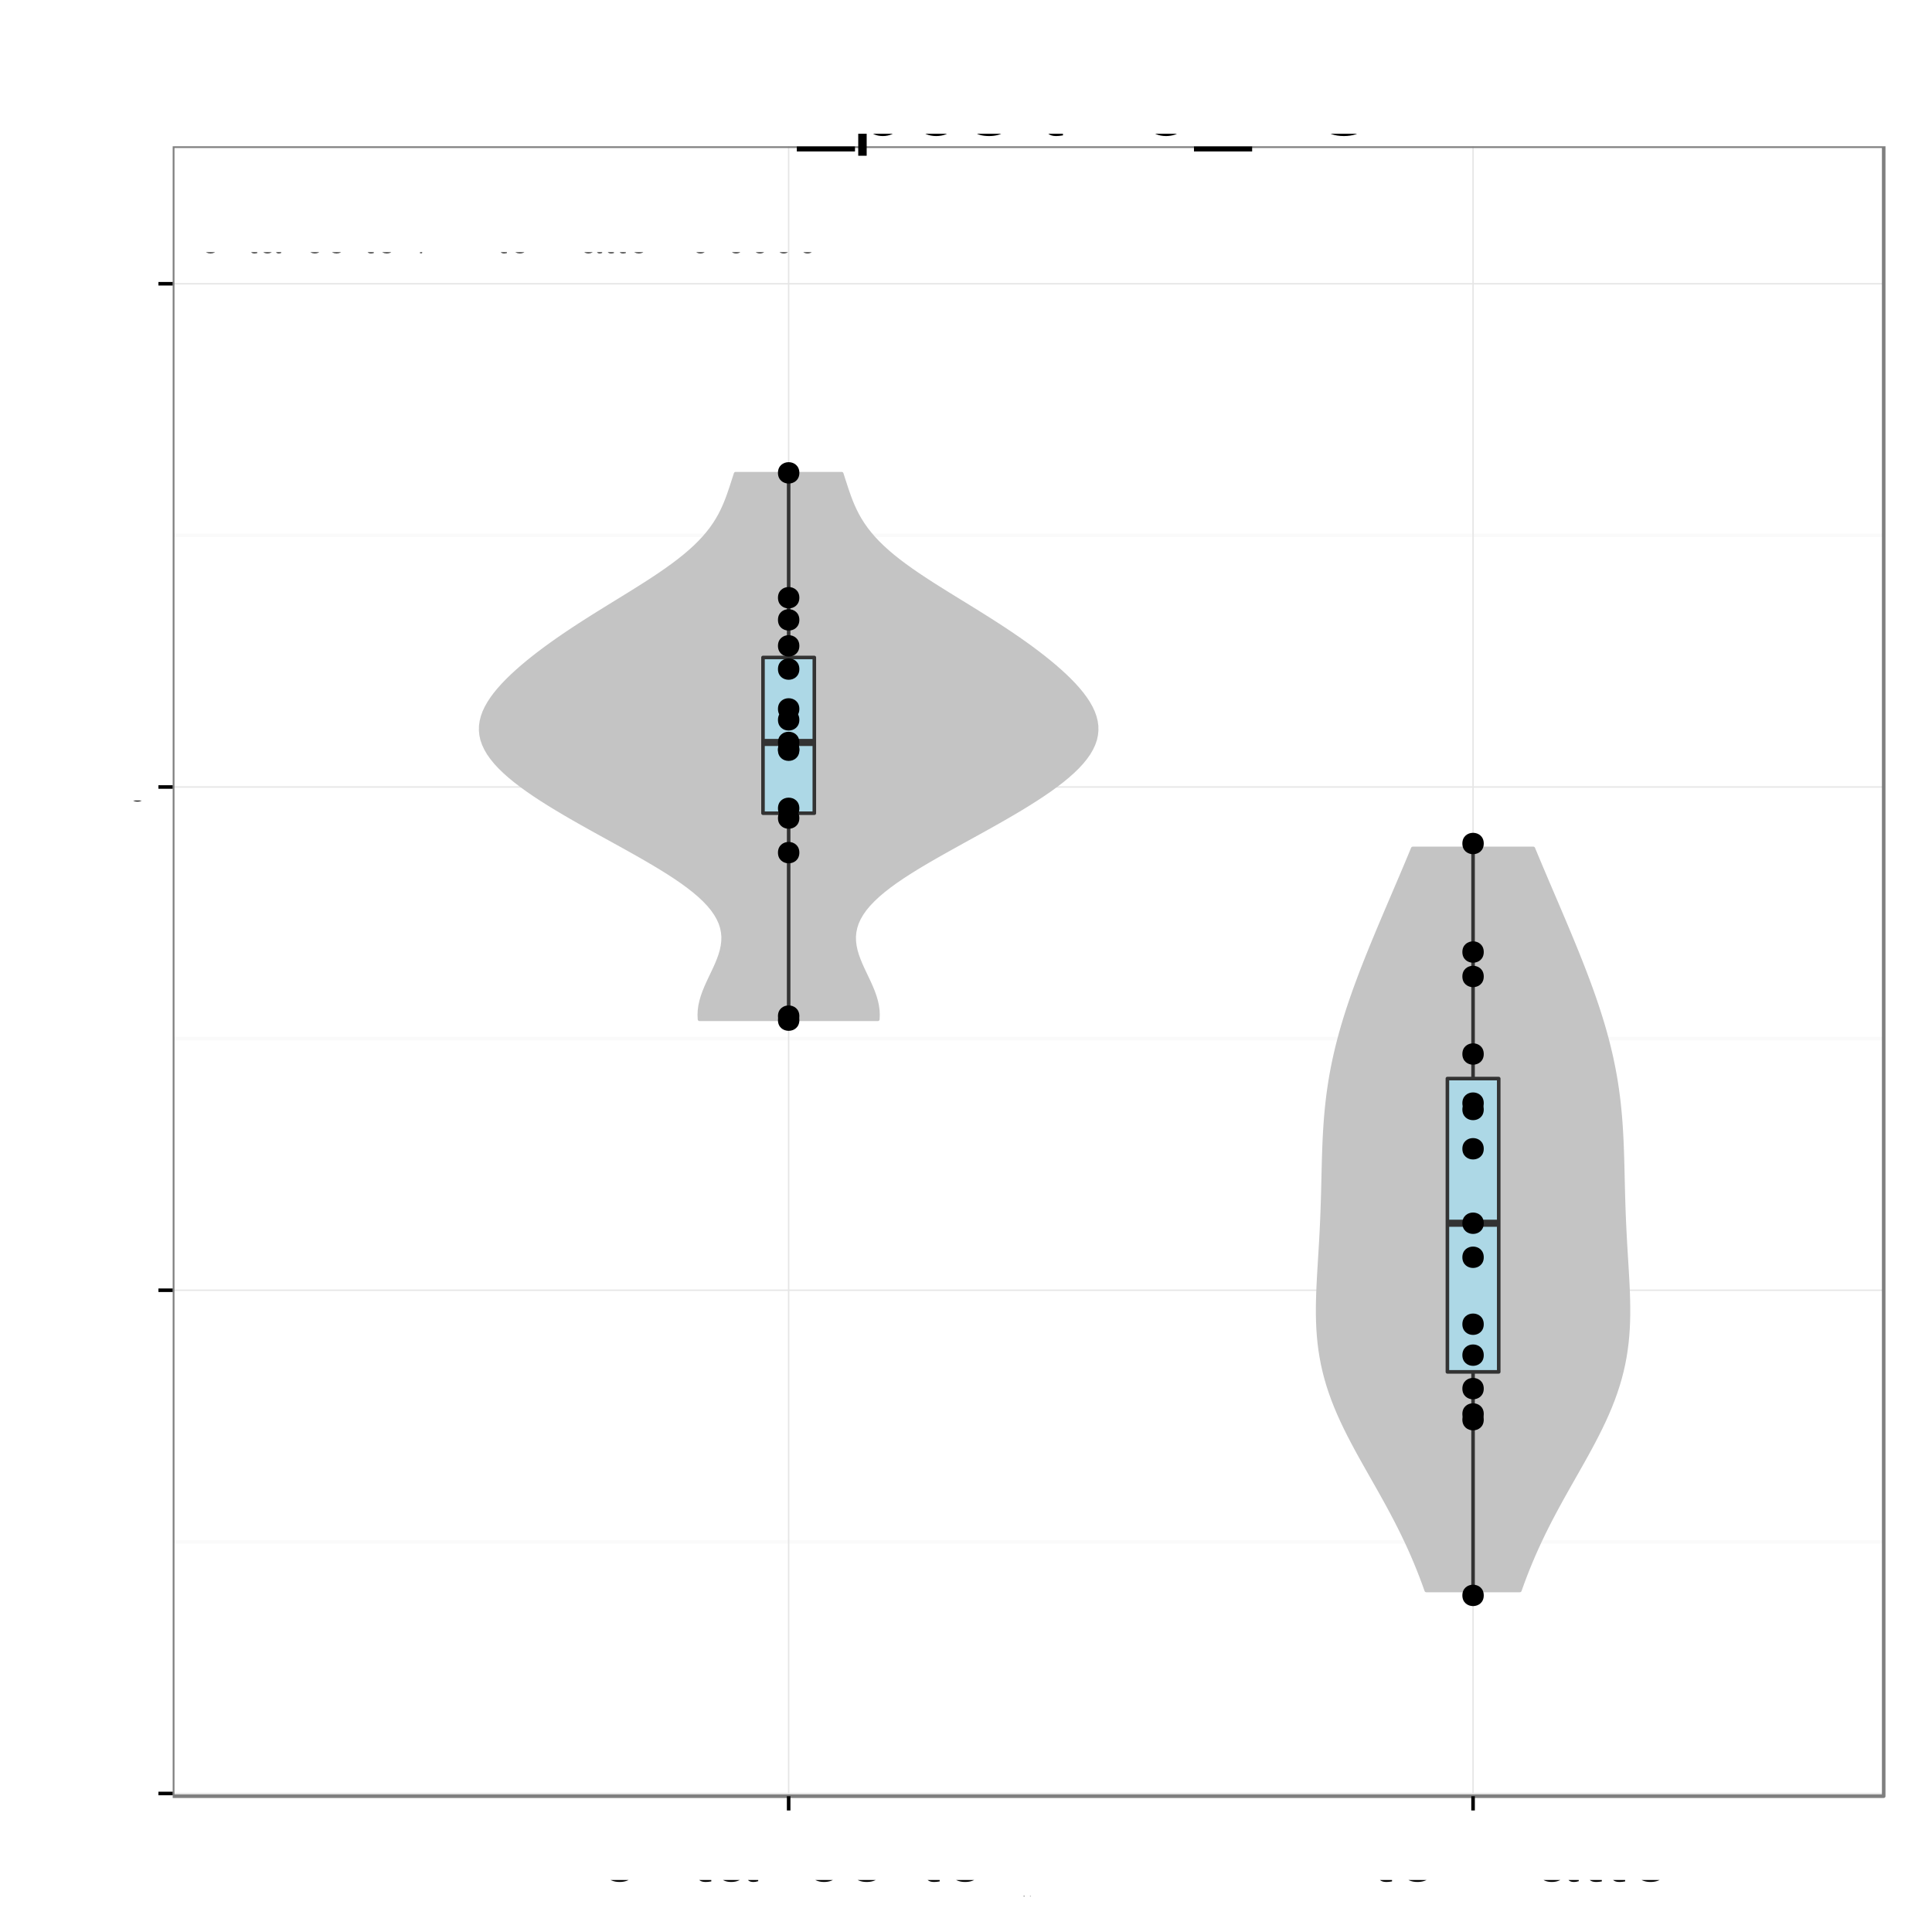 <?xml version="1.0" encoding="UTF-8"?>
<svg xmlns="http://www.w3.org/2000/svg" xmlns:xlink="http://www.w3.org/1999/xlink" width="576pt" height="576pt" viewBox="0 0 576 576" version="1.1">
<rect x="0" y="0" width="576" height="576" fill="#808080" stroke="none"/>
<defs>
<g>
<symbol id="glyph4-0">
<path style="stroke: none;" d="M -7.844 -4.656 L -7.844 -10.656 C -7.844 -12.719 -6.844 -13.656 -4.594 -13.656 L -2.969 -13.625 C -1.844 -13.625 -0.75 -13.828 0 -14.156 L 0 -16.969 L -0.578 -16.969 C -1.172 -16.094 -1.828 -15.922 -4.25 -15.875 C -7.25 -15.844 -8.156 -15.375 -9 -13.406 C -10 -15.453 -11.281 -16.281 -13.344 -16.281 C -16.5 -16.281 -18.219 -14.297 -18.219 -10.719 L -18.219 -2.328 L 0 -2.328 L 0 -4.656 L -7.844 -4.656 Z M -7.844 -4.656 M -9.906 -4.656 L -16.172 -4.656 L -16.172 -10.281 C -16.172 -11.578 -15.969 -12.328 -15.469 -12.906 C -14.953 -13.531 -14.125 -13.844 -13.031 -13.844 C -10.875 -13.844 -9.906 -12.75 -9.906 -10.281 L -9.906 -4.656 Z M -9.906 -4.656 "/>
</symbol>
<symbol id="glyph4-1">
<path style="stroke: none;" d="M -5.844 -12.828 C -7.844 -12.828 -9.047 -12.672 -10.031 -12.297 C -12.172 -11.453 -13.469 -9.453 -13.469 -7 C -13.469 -3.344 -10.672 -1 -6.375 -1 C -2.078 -1 0.578 -3.281 0.578 -6.953 C 0.578 -9.953 -1.125 -12.031 -3.969 -12.547 L -3.969 -10.453 C -2.25 -9.875 -1.344 -8.703 -1.344 -7.031 C -1.344 -5.703 -1.953 -4.578 -3.047 -3.875 C -3.797 -3.375 -4.547 -3.203 -5.844 -3.172 L -5.844 -12.828 Z M -5.844 -12.828 M -7.547 -3.219 C -9.969 -3.406 -11.547 -4.875 -11.547 -6.969 C -11.547 -9.031 -9.844 -10.594 -7.703 -10.594 C -7.656 -10.594 -7.594 -10.594 -7.547 -10.578 L -7.547 -3.219 Z M -7.547 -3.219 "/>
</symbol>
<symbol id="glyph4-2">
<path style="stroke: none;" d="M -18.219 -3.797 L -18.219 -1.703 L 0 -1.703 L 0 -3.797 L -18.219 -3.797 Z M -18.219 -3.797 "/>
</symbol>
<symbol id="glyph4-3">
<path style="stroke: none;" d="M -1.219 -13.375 C -1.172 -13.156 -1.172 -13.047 -1.172 -12.922 C -1.172 -12.203 -1.547 -11.797 -2.203 -11.797 L -9.906 -11.797 C -12.219 -11.797 -13.469 -10.094 -13.469 -6.875 C -13.469 -4.969 -12.922 -3.406 -11.953 -2.531 C -11.281 -1.922 -10.531 -1.672 -9.219 -1.625 L -9.219 -3.719 C -10.828 -3.906 -11.547 -4.844 -11.547 -6.797 C -11.547 -8.672 -10.844 -9.719 -9.594 -9.719 L -9.047 -9.719 C -8.172 -9.719 -7.797 -9.203 -7.594 -7.547 C -7.219 -4.594 -7.125 -4.156 -6.797 -3.344 C -6.172 -1.828 -5 -1.047 -3.297 -1.047 C -0.922 -1.047 0.578 -2.703 0.578 -5.344 C 0.578 -7 0 -8.328 -1.344 -9.797 C -0.031 -9.953 0.578 -10.594 0.578 -11.953 C 0.578 -12.375 0.531 -12.703 0.344 -13.375 L -1.219 -13.375 Z M -1.219 -13.375 M -4.125 -9.719 C -3.422 -9.719 -3 -9.531 -2.422 -8.906 C -1.656 -8.047 -1.25 -7.031 -1.25 -5.797 C -1.25 -4.172 -2.031 -3.219 -3.344 -3.219 C -4.719 -3.219 -5.422 -4.156 -5.75 -6.375 C -6.047 -8.578 -6.156 -9.031 -6.469 -9.719 L -4.125 -9.719 Z M -4.125 -9.719 "/>
</symbol>
<symbol id="glyph4-4">
<path style="stroke: none;" d="M -13.094 -6.344 L -13.094 -4.203 L -16.703 -4.203 L -16.703 -2.125 L -13.094 -2.125 L -13.094 -0.344 L -11.406 -0.344 L -11.406 -2.125 L -1.5 -2.125 C -0.172 -2.125 0.578 -3.031 0.578 -4.656 C 0.578 -5.156 0.531 -5.656 0.406 -6.344 L -1.344 -6.344 C -1.281 -6.078 -1.25 -5.75 -1.25 -5.344 C -1.25 -4.453 -1.5 -4.203 -2.422 -4.203 L -11.406 -4.203 L -11.406 -6.344 L -13.094 -6.344 Z M -13.094 -6.344 "/>
</symbol>
<symbol id="glyph4-5">
<path style="stroke: none;" d="M -13.094 -3.75 L -13.094 -1.672 L 0 -1.672 L 0 -3.75 L -13.094 -3.75 Z M -13.094 -3.75 M -18.219 -3.75 L -18.219 -1.656 L -15.594 -1.656 L -15.594 -3.75 L -18.219 -3.75 Z M -18.219 -3.75 "/>
</symbol>
<symbol id="glyph4-6">
<path style="stroke: none;" d="M 0 -7.125 L -13.094 -12.156 L -13.094 -9.797 L -2.469 -6.094 L -13.094 -2.594 L -13.094 -0.25 L 0 -4.844 L 0 -7.125 Z M 0 -7.125 "/>
</symbol>
<symbol id="glyph4-7">
<path style="stroke: none;" d=""/>
</symbol>
<symbol id="glyph4-8">
<path style="stroke: none;" d="M -9.453 -10.953 C -12.031 -10.922 -13.469 -9.219 -13.469 -6.203 C -13.469 -3.156 -11.906 -1.172 -9.469 -1.172 C -7.422 -1.172 -6.453 -2.219 -5.703 -5.328 L -5.219 -7.281 C -4.875 -8.719 -4.344 -9.297 -3.406 -9.297 C -2.172 -9.297 -1.344 -8.078 -1.344 -6.25 C -1.344 -5.125 -1.672 -4.172 -2.219 -3.656 C -2.594 -3.328 -2.969 -3.172 -3.906 -3.047 L -3.906 -0.844 C -0.875 -0.953 0.578 -2.656 0.578 -6.078 C 0.578 -9.375 -1.047 -11.469 -3.578 -11.469 C -5.531 -11.469 -6.594 -10.375 -7.219 -7.781 L -7.703 -5.781 C -8.094 -4.078 -8.656 -3.344 -9.578 -3.344 C -10.781 -3.344 -11.547 -4.422 -11.547 -6.125 C -11.547 -7.797 -10.828 -8.703 -9.453 -8.75 L -9.453 -10.953 Z M -9.453 -10.953 "/>
</symbol>
<symbol id="glyph4-9">
<path style="stroke: none;" d="M -13.094 -1.75 L 0 -1.75 L 0 -3.844 L -8.219 -3.844 C -10.125 -3.844 -11.656 -5.219 -11.656 -6.922 C -11.656 -8.469 -10.703 -9.344 -9.031 -9.344 L 0 -9.344 L 0 -11.453 L -8.219 -11.453 C -10.125 -11.453 -11.656 -12.828 -11.656 -14.531 C -11.656 -16.047 -10.672 -16.953 -9.031 -16.953 L 0 -16.953 L 0 -19.047 L -9.828 -19.047 C -12.172 -19.047 -13.469 -17.703 -13.469 -15.25 C -13.469 -13.5 -12.953 -12.453 -11.469 -11.219 C -12.875 -10.453 -13.469 -9.406 -13.469 -7.703 C -13.469 -5.953 -12.828 -4.797 -11.25 -3.672 L -13.094 -3.672 L -13.094 -1.75 Z M -13.094 -1.75 "/>
</symbol>
<symbol id="glyph4-10">
<path style="stroke: none;" d="M -13.469 -6.797 C -13.469 -3.125 -10.844 -0.906 -6.453 -0.906 C -2.047 -0.906 0.578 -3.094 0.578 -6.828 C 0.578 -10.5 -2.047 -12.75 -6.344 -12.75 C -10.875 -12.75 -13.469 -10.578 -13.469 -6.797 Z M -13.469 -6.797 M -11.547 -6.828 C -11.547 -9.172 -9.625 -10.578 -6.375 -10.578 C -3.297 -10.578 -1.344 -9.125 -1.344 -6.828 C -1.344 -4.5 -3.281 -3.078 -6.453 -3.078 C -9.594 -3.078 -11.547 -4.5 -11.547 -6.828 Z M -11.547 -6.828 "/>
</symbol>
<symbol id="glyph4-11">
<path style="stroke: none;" d="M -13.094 -6.453 L -13.094 -4.281 L -15.156 -4.281 C -16.031 -4.281 -16.469 -4.781 -16.469 -5.719 C -16.469 -5.906 -16.469 -5.969 -16.453 -6.453 L -18.172 -6.453 C -18.281 -5.969 -18.297 -5.703 -18.297 -5.281 C -18.297 -3.344 -17.203 -2.203 -15.328 -2.203 L -13.094 -2.203 L -13.094 -0.453 L -11.406 -0.453 L -11.406 -2.203 L 0 -2.203 L 0 -4.281 L -11.406 -4.281 L -11.406 -6.453 L -13.094 -6.453 Z M -13.094 -6.453 "/>
</symbol>
<symbol id="glyph4-12">
<path style="stroke: none;" d="M -8.703 -11.781 C -9.969 -11.672 -10.797 -11.406 -11.531 -10.906 C -12.75 -10 -13.469 -8.422 -13.469 -6.594 C -13.469 -3.078 -10.672 -0.781 -6.328 -0.781 C -2.094 -0.781 0.578 -3.031 0.578 -6.578 C 0.578 -9.703 -1.297 -11.672 -4.5 -11.922 L -4.5 -9.828 C -2.406 -9.469 -1.344 -8.406 -1.344 -6.625 C -1.344 -4.328 -3.219 -2.953 -6.328 -2.953 C -9.594 -2.953 -11.547 -4.297 -11.547 -6.578 C -11.547 -8.328 -10.531 -9.422 -8.703 -9.672 L -8.703 -11.781 Z M -8.703 -11.781 "/>
</symbol>
<symbol id="glyph4-13">
<path style="stroke: none;" d="M -13.094 -9.703 L -2.906 -6.078 L -13.094 -2.719 L -13.094 -0.5 L 0.047 -4.922 L 2.125 -4.125 C 3.047 -3.797 3.406 -3.328 3.406 -2.453 C 3.406 -2.156 3.344 -1.797 3.25 -1.344 L 5.125 -1.344 C 5.344 -1.781 5.453 -2.203 5.453 -2.75 C 5.453 -3.422 5.219 -4.156 4.828 -4.703 C 4.344 -5.344 3.797 -5.719 2.75 -6.125 L -13.094 -11.953 L -13.094 -9.703 Z M -13.094 -9.703 "/>
</symbol>
<symbol id="glyph4-14">
<path style="stroke: none;" d="M 5.453 -1.344 L 5.453 -3.453 L -1.375 -3.453 C -0.031 -4.547 0.578 -5.781 0.578 -7.469 C 0.578 -10.844 -2.156 -13.078 -6.328 -13.078 C -10.719 -13.078 -13.469 -10.922 -13.469 -7.453 C -13.469 -5.672 -12.672 -4.25 -11.125 -3.281 L -13.094 -3.281 L -13.094 -1.344 L 5.453 -1.344 Z M 5.453 -1.344 M -11.531 -7.094 C -11.531 -9.406 -9.5 -10.906 -6.375 -10.906 C -3.406 -10.906 -1.375 -9.375 -1.375 -7.094 C -1.375 -4.906 -3.375 -3.453 -6.453 -3.453 C -9.531 -3.453 -11.531 -4.906 -11.531 -7.094 Z M -11.531 -7.094 "/>
</symbol>
<symbol id="glyph4-15">
<path style="stroke: none;" d="M 0 -12.047 L -13.094 -12.047 L -13.094 -9.969 L -5.672 -9.969 C -3 -9.969 -1.25 -8.578 -1.25 -6.406 C -1.25 -4.75 -2.25 -3.703 -3.828 -3.703 L -13.094 -3.703 L -13.094 -1.625 L -3 -1.625 C -0.828 -1.625 0.578 -3.25 0.578 -5.797 C 0.578 -7.719 -0.094 -8.953 -1.828 -10.172 L 0 -10.172 L 0 -12.047 Z M 0 -12.047 "/>
</symbol>
<symbol id="glyph4-16">
<path style="stroke: none;" d="M -13.094 -1.75 L 0 -1.75 L 0 -3.844 L -7.219 -3.844 C -9.906 -3.844 -11.656 -5.25 -11.656 -7.406 C -11.656 -9.047 -10.656 -10.094 -9.078 -10.094 L 0 -10.094 L 0 -12.172 L -9.906 -12.172 C -12.078 -12.172 -13.469 -10.547 -13.469 -8.031 C -13.469 -6.078 -12.719 -4.828 -10.906 -3.672 L -13.094 -3.672 L -13.094 -1.75 Z M -13.094 -1.75 "/>
</symbol>
<symbol id="glyph5-0">
<path style="stroke: none;" d="M 10.625 -19.406 L 17.797 -19.406 L 17.797 -21.875 L 0.625 -21.875 L 0.625 -19.406 L 7.828 -19.406 L 7.828 0 L 10.625 0 L 10.625 -19.406 Z M 10.625 -19.406 "/>
</symbol>
<symbol id="glyph5-1">
<path style="stroke: none;" d="M 2.094 -21.875 L 2.094 0 L 4.594 0 L 4.594 -8.672 C 4.594 -11.875 6.266 -13.984 8.844 -13.984 C 9.656 -13.984 10.469 -13.703 11.062 -13.266 C 11.797 -12.75 12.094 -12 12.094 -10.891 L 12.094 0 L 14.578 0 L 14.578 -11.875 C 14.578 -14.516 12.688 -16.172 9.625 -16.172 C 7.406 -16.172 6.062 -15.484 4.594 -13.562 L 4.594 -21.875 L 2.094 -21.875 Z M 2.094 -21.875 "/>
</symbol>
<symbol id="glyph5-2">
<path style="stroke: none;" d="M 17.344 3.781 L -0.656 3.781 L -0.656 5.281 L 17.344 5.281 L 17.344 3.781 Z M 17.344 3.781 "/>
</symbol>
<symbol id="glyph5-3">
<path style="stroke: none;" d="M 1.625 6.547 L 4.141 6.547 L 4.141 -1.656 C 5.453 -0.031 6.938 0.688 8.969 0.688 C 13.016 0.688 15.688 -2.578 15.688 -7.594 C 15.688 -12.875 13.109 -16.172 8.938 -16.172 C 6.812 -16.172 5.094 -15.203 3.938 -13.344 L 3.938 -15.719 L 1.625 -15.719 L 1.625 6.547 Z M 1.625 6.547 M 8.516 -13.828 C 11.281 -13.828 13.078 -11.406 13.078 -7.656 C 13.078 -4.078 11.25 -1.656 8.516 -1.656 C 5.875 -1.656 4.141 -4.047 4.141 -7.734 C 4.141 -11.438 5.875 -13.828 8.516 -13.828 Z M 8.516 -13.828 "/>
</symbol>
<symbol id="glyph5-4">
<path style="stroke: none;" d="M 8.156 -16.172 C 3.75 -16.172 1.078 -13.016 1.078 -7.734 C 1.078 -2.453 3.719 0.688 8.188 0.688 C 12.594 0.688 15.297 -2.453 15.297 -7.625 C 15.297 -13.047 12.688 -16.172 8.156 -16.172 Z M 8.156 -16.172 M 8.188 -13.859 C 11.016 -13.859 12.688 -11.547 12.688 -7.656 C 12.688 -3.953 10.953 -1.625 8.188 -1.625 C 5.406 -1.625 3.688 -3.938 3.688 -7.734 C 3.688 -11.516 5.406 -13.859 8.188 -13.859 Z M 8.188 -13.859 "/>
</symbol>
<symbol id="glyph5-5">
<path style="stroke: none;" d="M 13.141 -11.344 C 13.109 -14.438 11.062 -16.172 7.438 -16.172 C 3.781 -16.172 1.406 -14.281 1.406 -11.375 C 1.406 -8.906 2.672 -7.734 6.391 -6.844 L 8.734 -6.266 C 10.469 -5.844 11.156 -5.219 11.156 -4.078 C 11.156 -2.609 9.688 -1.625 7.5 -1.625 C 6.156 -1.625 5.016 -2.016 4.375 -2.672 C 3.984 -3.125 3.812 -3.562 3.656 -4.688 L 1.016 -4.688 C 1.141 -1.047 3.188 0.688 7.297 0.688 C 11.25 0.688 13.766 -1.266 13.766 -4.297 C 13.766 -6.625 12.453 -7.922 9.328 -8.672 L 6.938 -9.234 C 4.891 -9.719 4.016 -10.375 4.016 -11.484 C 4.016 -12.938 5.312 -13.859 7.344 -13.859 C 9.359 -13.859 10.438 -12.984 10.5 -11.344 L 13.141 -11.344 Z M 13.141 -11.344 "/>
</symbol>
<symbol id="glyph5-6">
<path style="stroke: none;" d="M 4.5 -15.719 L 2.016 -15.719 L 2.016 0 L 4.5 0 L 4.5 -15.719 Z M 4.5 -15.719 M 4.5 -21.875 L 1.984 -21.875 L 1.984 -18.719 L 4.5 -18.719 L 4.5 -21.875 Z M 4.5 -21.875 "/>
</symbol>
<symbol id="glyph5-7">
<path style="stroke: none;" d="M 7.625 -15.719 L 5.047 -15.719 L 5.047 -20.047 L 2.547 -20.047 L 2.547 -15.719 L 0.422 -15.719 L 0.422 -13.688 L 2.547 -13.688 L 2.547 -1.797 C 2.547 -0.203 3.625 0.688 5.578 0.688 C 6.188 0.688 6.781 0.625 7.625 0.484 L 7.625 -1.625 C 7.297 -1.531 6.906 -1.5 6.422 -1.5 C 5.344 -1.5 5.047 -1.797 5.047 -2.906 L 5.047 -13.688 L 7.625 -13.688 L 7.625 -15.719 Z M 7.625 -15.719 "/>
</symbol>
<symbol id="glyph5-8">
<path style="stroke: none;" d="M 8.547 0 L 14.578 -15.719 L 11.766 -15.719 L 7.312 -2.969 L 3.125 -15.719 L 0.297 -15.719 L 5.812 0 L 8.547 0 Z M 8.547 0 "/>
</symbol>
<symbol id="glyph5-9">
<path style="stroke: none;" d="M 15.391 -7.016 C 15.391 -9.422 15.203 -10.859 14.766 -12.031 C 13.734 -14.609 11.344 -16.172 8.406 -16.172 C 4.016 -16.172 1.203 -12.812 1.203 -7.656 C 1.203 -2.484 3.938 0.688 8.344 0.688 C 11.938 0.688 14.438 -1.344 15.062 -4.766 L 12.547 -4.766 C 11.844 -2.703 10.438 -1.625 8.438 -1.625 C 6.844 -1.625 5.484 -2.344 4.656 -3.656 C 4.047 -4.562 3.844 -5.453 3.812 -7.016 L 15.391 -7.016 Z M 15.391 -7.016 M 3.875 -9.062 C 4.078 -11.969 5.844 -13.859 8.375 -13.859 C 10.828 -13.859 12.719 -11.812 12.719 -9.234 C 12.719 -9.188 12.719 -9.125 12.688 -9.062 L 3.875 -9.062 Z M 3.875 -9.062 "/>
</symbol>
<symbol id="glyph5-10">
<path style="stroke: none;" d="M 5.188 -21.875 L 2.406 -21.875 L 2.406 0 L 15.984 0 L 15.984 -2.453 L 5.188 -2.453 L 5.188 -21.875 Z M 5.188 -21.875 "/>
</symbol>
<symbol id="glyph5-11">
<path style="stroke: none;" d="M 19.859 -15.094 C 18.984 -19.891 16.234 -22.234 11.438 -22.234 C 8.484 -22.234 6.125 -21.297 4.5 -19.5 C 2.516 -17.344 1.438 -14.219 1.438 -10.688 C 1.438 -7.078 2.547 -3.984 4.625 -1.859 C 6.297 -0.125 8.453 0.688 11.312 0.688 C 16.656 0.688 19.656 -2.188 20.312 -7.984 L 17.438 -7.984 C 17.188 -6.484 16.891 -5.453 16.438 -4.594 C 15.547 -2.797 13.688 -1.766 11.344 -1.766 C 6.984 -1.766 4.234 -5.25 4.234 -10.703 C 4.234 -16.312 6.875 -19.766 11.094 -19.766 C 12.875 -19.766 14.516 -19.234 15.422 -18.391 C 16.234 -17.641 16.688 -16.703 17.016 -15.094 L 19.859 -15.094 Z M 19.859 -15.094 "/>
</symbol>
<symbol id="glyph3-0">
<path style="stroke: none;" d="M 0.406 -0.531 L 0.406 -0.453 C 0.375 -0.516 0.312 -0.531 0.25 -0.531 C 0.125 -0.531 0.031 -0.422 0.031 -0.25 C 0.031 -0.172 0.047 -0.094 0.094 -0.047 C 0.141 0 0.188 0.016 0.25 0.016 C 0.312 0.016 0.359 0 0.406 -0.078 L 0.406 -0.047 C 0.406 0.031 0.391 0.062 0.375 0.094 C 0.359 0.125 0.312 0.141 0.266 0.141 C 0.219 0.141 0.188 0.141 0.156 0.125 C 0.141 0.109 0.141 0.094 0.125 0.062 L 0.047 0.062 C 0.062 0.156 0.125 0.219 0.25 0.219 C 0.328 0.219 0.406 0.188 0.438 0.156 C 0.469 0.109 0.484 0.031 0.484 -0.094 L 0.484 -0.531 L 0.406 -0.531 Z M 0.406 -0.531 M 0.266 -0.469 C 0.344 -0.469 0.406 -0.391 0.406 -0.25 C 0.406 -0.125 0.344 -0.047 0.266 -0.047 C 0.172 -0.047 0.109 -0.125 0.109 -0.266 C 0.109 -0.391 0.172 -0.469 0.266 -0.469 Z M 0.266 -0.469 "/>
</symbol>
<symbol id="glyph3-1">
<path style="stroke: none;" d="M 0.062 -0.531 L 0.062 0 L 0.156 0 L 0.156 -0.266 C 0.156 -0.344 0.172 -0.391 0.219 -0.422 C 0.234 -0.438 0.266 -0.453 0.328 -0.453 L 0.328 -0.531 C 0.312 -0.531 0.297 -0.531 0.281 -0.531 C 0.234 -0.531 0.188 -0.5 0.141 -0.422 L 0.141 -0.531 L 0.062 -0.531 Z M 0.062 -0.531 "/>
</symbol>
<symbol id="glyph3-2">
<path style="stroke: none;" d="M 0.266 -0.531 C 0.125 -0.531 0.031 -0.438 0.031 -0.266 C 0.031 -0.078 0.125 0.016 0.266 0.016 C 0.422 0.016 0.516 -0.078 0.516 -0.25 C 0.516 -0.438 0.422 -0.531 0.266 -0.531 Z M 0.266 -0.531 M 0.266 -0.469 C 0.359 -0.469 0.422 -0.391 0.422 -0.25 C 0.422 -0.125 0.359 -0.047 0.266 -0.047 C 0.188 -0.047 0.125 -0.125 0.125 -0.266 C 0.125 -0.391 0.188 -0.469 0.266 -0.469 Z M 0.266 -0.469 "/>
</symbol>
<symbol id="glyph3-3">
<path style="stroke: none;" d="M 0.484 0 L 0.484 -0.531 L 0.406 -0.531 L 0.406 -0.234 C 0.406 -0.125 0.344 -0.047 0.25 -0.047 C 0.188 -0.047 0.141 -0.094 0.141 -0.156 L 0.141 -0.531 L 0.062 -0.531 L 0.062 -0.125 C 0.062 -0.031 0.125 0.016 0.234 0.016 C 0.312 0.016 0.359 0 0.406 -0.078 L 0.406 0 L 0.484 0 Z M 0.484 0 "/>
</symbol>
<symbol id="glyph3-4">
<path style="stroke: none;" d="M 0.047 0.219 L 0.141 0.219 L 0.141 -0.062 C 0.188 0 0.234 0.016 0.297 0.016 C 0.438 0.016 0.516 -0.094 0.516 -0.25 C 0.516 -0.422 0.438 -0.531 0.297 -0.531 C 0.234 -0.531 0.172 -0.5 0.125 -0.438 L 0.125 -0.531 L 0.047 -0.531 L 0.047 0.219 Z M 0.047 0.219 M 0.281 -0.469 C 0.375 -0.469 0.438 -0.375 0.438 -0.25 C 0.438 -0.141 0.375 -0.062 0.281 -0.062 C 0.203 -0.062 0.141 -0.141 0.141 -0.266 C 0.141 -0.375 0.203 -0.469 0.281 -0.469 Z M 0.281 -0.469 "/>
</symbol>
<symbol id="glyph2-0">
<path style="stroke: none;" d="M 6.453 -13.094 L 4.281 -13.094 L 4.281 -15.156 C 4.281 -16.031 4.781 -16.469 5.719 -16.469 C 5.906 -16.469 5.969 -16.469 6.453 -16.453 L 6.453 -18.172 C 5.969 -18.281 5.703 -18.297 5.281 -18.297 C 3.344 -18.297 2.203 -17.203 2.203 -15.328 L 2.203 -13.094 L 0.453 -13.094 L 0.453 -11.406 L 2.203 -11.406 L 2.203 0 L 4.281 0 L 4.281 -11.406 L 6.453 -11.406 L 6.453 -13.094 Z M 6.453 -13.094 "/>
</symbol>
<symbol id="glyph2-1">
<path style="stroke: none;" d="M 1.719 -13.094 L 1.719 0 L 3.828 0 L 3.828 -6.797 C 3.828 -8.672 4.297 -9.906 5.297 -10.625 C 5.953 -11.094 6.578 -11.25 8.031 -11.281 L 8.031 -13.406 C 7.672 -13.453 7.5 -13.469 7.219 -13.469 C 5.875 -13.469 4.844 -12.672 3.656 -10.719 L 3.656 -13.094 L 1.719 -13.094 Z M 1.719 -13.094 "/>
</symbol>
<symbol id="glyph2-2">
<path style="stroke: none;" d="M 6.797 -13.469 C 3.125 -13.469 0.906 -10.844 0.906 -6.453 C 0.906 -2.047 3.094 0.578 6.828 0.578 C 10.5 0.578 12.75 -2.047 12.75 -6.344 C 12.75 -10.875 10.578 -13.469 6.797 -13.469 Z M 6.797 -13.469 M 6.828 -11.547 C 9.172 -11.547 10.578 -9.625 10.578 -6.375 C 10.578 -3.297 9.125 -1.344 6.828 -1.344 C 4.5 -1.344 3.078 -3.281 3.078 -6.453 C 3.078 -9.594 4.5 -11.547 6.828 -11.547 Z M 6.828 -11.547 "/>
</symbol>
<symbol id="glyph2-3">
<path style="stroke: none;" d="M 1.75 -13.094 L 1.75 0 L 3.844 0 L 3.844 -7.219 C 3.844 -9.906 5.25 -11.656 7.406 -11.656 C 9.047 -11.656 10.094 -10.656 10.094 -9.078 L 10.094 0 L 12.172 0 L 12.172 -9.906 C 12.172 -12.078 10.547 -13.469 8.031 -13.469 C 6.078 -13.469 4.828 -12.719 3.672 -10.906 L 3.672 -13.094 L 1.75 -13.094 Z M 1.75 -13.094 "/>
</symbol>
<symbol id="glyph2-4">
<path style="stroke: none;" d="M 6.344 -13.094 L 4.203 -13.094 L 4.203 -16.703 L 2.125 -16.703 L 2.125 -13.094 L 0.344 -13.094 L 0.344 -11.406 L 2.125 -11.406 L 2.125 -1.5 C 2.125 -0.172 3.031 0.578 4.656 0.578 C 5.156 0.578 5.656 0.531 6.344 0.406 L 6.344 -1.344 C 6.078 -1.281 5.75 -1.25 5.344 -1.25 C 4.453 -1.25 4.203 -1.5 4.203 -2.422 L 4.203 -11.406 L 6.344 -11.406 L 6.344 -13.094 Z M 6.344 -13.094 "/>
</symbol>
<symbol id="glyph2-5">
<path style="stroke: none;" d="M 13.375 -1.219 C 13.156 -1.172 13.047 -1.172 12.922 -1.172 C 12.203 -1.172 11.797 -1.547 11.797 -2.203 L 11.797 -9.906 C 11.797 -12.219 10.094 -13.469 6.875 -13.469 C 4.969 -13.469 3.406 -12.922 2.531 -11.953 C 1.922 -11.281 1.672 -10.531 1.625 -9.219 L 3.719 -9.219 C 3.906 -10.828 4.844 -11.547 6.797 -11.547 C 8.672 -11.547 9.719 -10.844 9.719 -9.594 L 9.719 -9.047 C 9.719 -8.172 9.203 -7.797 7.547 -7.594 C 4.594 -7.219 4.156 -7.125 3.344 -6.797 C 1.828 -6.172 1.047 -5 1.047 -3.297 C 1.047 -0.922 2.703 0.578 5.344 0.578 C 7 0.578 8.328 0 9.797 -1.344 C 9.953 -0.031 10.594 0.578 11.953 0.578 C 12.375 0.578 12.703 0.531 13.375 0.344 L 13.375 -1.219 Z M 13.375 -1.219 M 9.719 -4.125 C 9.719 -3.422 9.531 -3 8.906 -2.422 C 8.047 -1.656 7.031 -1.25 5.797 -1.25 C 4.172 -1.25 3.219 -2.031 3.219 -3.344 C 3.219 -4.719 4.156 -5.422 6.375 -5.75 C 8.578 -6.047 9.031 -6.156 9.719 -6.469 L 9.719 -4.125 Z M 9.719 -4.125 "/>
</symbol>
<symbol id="glyph2-6">
<path style="stroke: none;" d="M 3.797 -18.219 L 1.703 -18.219 L 1.703 0 L 3.797 0 L 3.797 -18.219 Z M 3.797 -18.219 "/>
</symbol>
<symbol id="glyph2-7">
<path style="stroke: none;" d=""/>
</symbol>
<symbol id="glyph2-8">
<path style="stroke: none;" d="M 11.781 -8.703 C 11.672 -9.969 11.406 -10.797 10.906 -11.531 C 10 -12.75 8.422 -13.469 6.594 -13.469 C 3.078 -13.469 0.781 -10.672 0.781 -6.328 C 0.781 -2.094 3.031 0.578 6.578 0.578 C 9.703 0.578 11.672 -1.297 11.922 -4.5 L 9.828 -4.5 C 9.469 -2.406 8.406 -1.344 6.625 -1.344 C 4.328 -1.344 2.953 -3.219 2.953 -6.328 C 2.953 -9.594 4.297 -11.547 6.578 -11.547 C 8.328 -11.547 9.422 -10.531 9.672 -8.703 L 11.781 -8.703 Z M 11.781 -8.703 "/>
</symbol>
<symbol id="glyph2-9">
<path style="stroke: none;" d="M 12.828 -5.844 C 12.828 -7.844 12.672 -9.047 12.297 -10.031 C 11.453 -12.172 9.453 -13.469 7 -13.469 C 3.344 -13.469 1 -10.672 1 -6.375 C 1 -2.078 3.281 0.578 6.953 0.578 C 9.953 0.578 12.031 -1.125 12.547 -3.969 L 10.453 -3.969 C 9.875 -2.25 8.703 -1.344 7.031 -1.344 C 5.703 -1.344 4.578 -1.953 3.875 -3.047 C 3.375 -3.797 3.203 -4.547 3.172 -5.844 L 12.828 -5.844 Z M 12.828 -5.844 M 3.219 -7.547 C 3.406 -9.969 4.875 -11.547 6.969 -11.547 C 9.031 -11.547 10.594 -9.844 10.594 -7.703 C 10.594 -7.656 10.594 -7.594 10.578 -7.547 L 3.219 -7.547 Z M 3.219 -7.547 "/>
</symbol>
<symbol id="glyph2-10">
<path style="stroke: none;" d="M 7.297 -6.781 L 11.703 -13.094 L 9.344 -13.094 L 6.203 -8.344 L 3.047 -13.094 L 0.672 -13.094 L 5.047 -6.672 L 0.422 0 L 2.797 0 L 6.125 -5.031 L 9.406 0 L 11.828 0 L 7.297 -6.781 Z M 7.297 -6.781 "/>
</symbol>
<symbol id="glyph2-11">
<path style="stroke: none;" d="M 13.844 0 L 17.703 -13.094 L 15.344 -13.094 L 12.75 -2.906 L 10.172 -13.094 L 7.625 -13.094 L 5.125 -2.906 L 2.453 -13.094 L 0.156 -13.094 L 3.953 0 L 6.297 0 L 8.828 -10.281 L 11.469 0 L 13.844 0 Z M 13.844 0 "/>
</symbol>
<symbol id="glyph2-12">
<path style="stroke: none;" d="M 1.75 -18.219 L 1.75 0 L 3.828 0 L 3.828 -7.219 C 3.828 -9.906 5.219 -11.656 7.375 -11.656 C 8.047 -11.656 8.719 -11.422 9.219 -11.047 C 9.828 -10.625 10.078 -10 10.078 -9.078 L 10.078 0 L 12.156 0 L 12.156 -9.906 C 12.156 -12.094 10.578 -13.469 8.031 -13.469 C 6.172 -13.469 5.047 -12.906 3.828 -11.297 L 3.828 -18.219 L 1.75 -18.219 Z M 1.75 -18.219 "/>
</symbol>
<symbol id="glyph2-13">
<path style="stroke: none;" d="M 3.75 -13.094 L 1.672 -13.094 L 1.672 0 L 3.75 0 L 3.75 -13.094 Z M 3.75 -13.094 M 3.75 -18.219 L 1.656 -18.219 L 1.656 -15.594 L 3.75 -15.594 L 3.75 -18.219 Z M 3.75 -18.219 "/>
</symbol>
<symbol id="glyph2-14">
<path style="stroke: none;" d="M 1.75 -13.094 L 1.75 0 L 3.844 0 L 3.844 -8.219 C 3.844 -10.125 5.219 -11.656 6.922 -11.656 C 8.469 -11.656 9.344 -10.703 9.344 -9.031 L 9.344 0 L 11.453 0 L 11.453 -8.219 C 11.453 -10.125 12.828 -11.656 14.531 -11.656 C 16.047 -11.656 16.953 -10.672 16.953 -9.031 L 16.953 0 L 19.047 0 L 19.047 -9.828 C 19.047 -12.172 17.703 -13.469 15.25 -13.469 C 13.5 -13.469 12.453 -12.953 11.219 -11.469 C 10.453 -12.875 9.406 -13.469 7.703 -13.469 C 5.953 -13.469 4.797 -12.828 3.672 -11.25 L 3.672 -13.094 L 1.75 -13.094 Z M 1.75 -13.094 "/>
</symbol>
<symbol id="glyph1-0">
<path style="stroke: none;" d="M 3.688 -4.062 L 0.594 -4.062 L 0.594 -3.125 L 3.688 -3.125 L 3.688 -4.062 Z M 3.688 -4.062 "/>
</symbol>
<symbol id="glyph1-1">
<path style="stroke: none;" d="M 4.25 -2.203 L 4.25 0 L 5.391 0 L 5.391 -2.203 L 6.766 -2.203 L 6.766 -3.234 L 5.391 -3.234 L 5.391 -9.219 L 4.547 -9.219 L 0.359 -3.422 L 0.359 -2.203 L 4.25 -2.203 Z M 4.25 -2.203 M 4.25 -3.234 L 1.359 -3.234 L 4.25 -7.266 L 4.25 -3.234 Z M 4.25 -3.234 "/>
</symbol>
<symbol id="glyph1-2">
<path style="stroke: none;" d="M 6.578 -1.125 L 1.734 -1.125 C 1.844 -1.891 2.266 -2.359 3.391 -3.031 L 4.688 -3.734 C 5.984 -4.438 6.641 -5.375 6.641 -6.516 C 6.641 -7.281 6.328 -8 5.781 -8.484 C 5.234 -8.984 4.562 -9.219 3.688 -9.219 C 2.516 -9.219 1.656 -8.797 1.141 -8.016 C 0.812 -7.531 0.672 -6.953 0.656 -6.016 L 1.797 -6.016 C 1.828 -6.641 1.906 -7.016 2.062 -7.312 C 2.359 -7.875 2.969 -8.219 3.656 -8.219 C 4.688 -8.219 5.469 -7.469 5.469 -6.484 C 5.469 -5.766 5.047 -5.141 4.219 -4.672 L 3.031 -3.984 C 1.109 -2.906 0.547 -2.031 0.438 0 L 6.578 0 L 6.578 -1.125 Z M 6.578 -1.125 "/>
</symbol>
<symbol id="glyph1-3">
<path style="stroke: none;" d="M 3.578 -9.219 C 2.719 -9.219 1.938 -8.844 1.453 -8.203 C 0.859 -7.391 0.562 -6.156 0.562 -4.453 C 0.562 -1.359 1.594 0.297 3.578 0.297 C 5.531 0.297 6.594 -1.359 6.594 -4.375 C 6.594 -6.172 6.312 -7.375 5.688 -8.203 C 5.219 -8.859 4.453 -9.219 3.578 -9.219 Z M 3.578 -9.219 M 3.578 -8.203 C 4.812 -8.203 5.422 -6.953 5.422 -4.484 C 5.422 -1.875 4.828 -0.656 3.547 -0.656 C 2.344 -0.656 1.734 -1.922 1.734 -4.453 C 1.734 -6.969 2.344 -8.203 3.578 -8.203 Z M 3.578 -8.203 "/>
</symbol>
<symbol id="glyph0-0">
<path style="stroke: none;" d="M 3.297 -6.688 L 2.188 -6.688 L 2.188 -7.719 C 2.188 -8.172 2.438 -8.406 2.922 -8.406 C 3.016 -8.406 3.047 -8.406 3.297 -8.391 L 3.297 -9.266 C 3.047 -9.312 2.906 -9.328 2.688 -9.328 C 1.703 -9.328 1.125 -8.766 1.125 -7.812 L 1.125 -6.688 L 0.234 -6.688 L 0.234 -5.812 L 1.125 -5.812 L 1.125 0 L 2.188 0 L 2.188 -5.812 L 3.297 -5.812 L 3.297 -6.688 Z M 3.297 -6.688 "/>
</symbol>
<symbol id="glyph0-1">
<path style="stroke: none;" d="M 0.875 -6.688 L 0.875 0 L 1.953 0 L 1.953 -3.469 C 1.953 -4.422 2.188 -5.047 2.703 -5.422 C 3.031 -5.656 3.359 -5.734 4.094 -5.75 L 4.094 -6.828 C 3.922 -6.859 3.828 -6.875 3.688 -6.875 C 3 -6.875 2.469 -6.469 1.859 -5.469 L 1.859 -6.688 L 0.875 -6.688 Z M 0.875 -6.688 "/>
</symbol>
<symbol id="glyph0-2">
<path style="stroke: none;" d="M 3.469 -6.875 C 1.594 -6.875 0.453 -5.531 0.453 -3.297 C 0.453 -1.047 1.578 0.297 3.484 0.297 C 5.359 0.297 6.5 -1.047 6.5 -3.234 C 6.5 -5.547 5.391 -6.875 3.469 -6.875 Z M 3.469 -6.875 M 3.484 -5.891 C 4.672 -5.891 5.391 -4.906 5.391 -3.25 C 5.391 -1.688 4.656 -0.688 3.484 -0.688 C 2.297 -0.688 1.562 -1.672 1.562 -3.297 C 1.562 -4.891 2.297 -5.891 3.484 -5.891 Z M 3.484 -5.891 "/>
</symbol>
<symbol id="glyph0-3">
<path style="stroke: none;" d="M 0.891 -6.688 L 0.891 0 L 1.969 0 L 1.969 -3.688 C 1.969 -5.047 2.672 -5.938 3.781 -5.938 C 4.609 -5.938 5.156 -5.438 5.156 -4.625 L 5.156 0 L 6.203 0 L 6.203 -5.047 C 6.203 -6.156 5.375 -6.875 4.094 -6.875 C 3.094 -6.875 2.453 -6.484 1.875 -5.562 L 1.875 -6.688 L 0.891 -6.688 Z M 0.891 -6.688 "/>
</symbol>
<symbol id="glyph0-4">
<path style="stroke: none;" d="M 3.234 -6.688 L 2.141 -6.688 L 2.141 -8.516 L 1.078 -8.516 L 1.078 -6.688 L 0.172 -6.688 L 0.172 -5.812 L 1.078 -5.812 L 1.078 -0.766 C 1.078 -0.094 1.547 0.297 2.375 0.297 C 2.625 0.297 2.875 0.266 3.234 0.203 L 3.234 -0.688 C 3.094 -0.656 2.938 -0.641 2.734 -0.641 C 2.266 -0.641 2.141 -0.766 2.141 -1.234 L 2.141 -5.812 L 3.234 -5.812 L 3.234 -6.688 Z M 3.234 -6.688 "/>
</symbol>
<symbol id="glyph0-5">
<path style="stroke: none;" d="M 6.828 -0.625 C 6.703 -0.594 6.656 -0.594 6.594 -0.594 C 6.219 -0.594 6.016 -0.797 6.016 -1.125 L 6.016 -5.047 C 6.016 -6.234 5.156 -6.875 3.5 -6.875 C 2.531 -6.875 1.734 -6.594 1.281 -6.094 C 0.984 -5.75 0.859 -5.375 0.828 -4.703 L 1.906 -4.703 C 1.984 -5.516 2.469 -5.891 3.469 -5.891 C 4.422 -5.891 4.953 -5.531 4.953 -4.891 L 4.953 -4.609 C 4.953 -4.172 4.688 -3.984 3.844 -3.875 C 2.344 -3.688 2.109 -3.641 1.703 -3.469 C 0.938 -3.156 0.531 -2.547 0.531 -1.688 C 0.531 -0.469 1.375 0.297 2.734 0.297 C 3.562 0.297 4.25 0 5 -0.688 C 5.078 -0.016 5.406 0.297 6.094 0.297 C 6.312 0.297 6.484 0.266 6.828 0.172 L 6.828 -0.625 Z M 6.828 -0.625 M 4.953 -2.109 C 4.953 -1.75 4.859 -1.531 4.531 -1.234 C 4.109 -0.844 3.578 -0.641 2.953 -0.641 C 2.125 -0.641 1.641 -1.031 1.641 -1.703 C 1.641 -2.406 2.109 -2.766 3.25 -2.938 C 4.375 -3.078 4.609 -3.141 4.953 -3.297 L 4.953 -2.109 Z M 4.953 -2.109 "/>
</symbol>
<symbol id="glyph0-6">
<path style="stroke: none;" d="M 1.938 -9.297 L 0.859 -9.297 L 0.859 0 L 1.938 0 L 1.938 -9.297 Z M 1.938 -9.297 "/>
</symbol>
<symbol id="glyph0-7">
<path style="stroke: none;" d=""/>
</symbol>
<symbol id="glyph0-8">
<path style="stroke: none;" d="M 6 -4.438 C 5.953 -5.094 5.812 -5.516 5.562 -5.875 C 5.094 -6.5 4.297 -6.875 3.359 -6.875 C 1.562 -6.875 0.391 -5.438 0.391 -3.219 C 0.391 -1.078 1.547 0.297 3.359 0.297 C 4.953 0.297 5.953 -0.656 6.078 -2.297 L 5.016 -2.297 C 4.828 -1.219 4.281 -0.688 3.375 -0.688 C 2.203 -0.688 1.5 -1.641 1.5 -3.219 C 1.5 -4.891 2.188 -5.891 3.359 -5.891 C 4.25 -5.891 4.812 -5.375 4.938 -4.438 L 6 -4.438 Z M 6 -4.438 "/>
</symbol>
<symbol id="glyph0-9">
<path style="stroke: none;" d="M 6.547 -2.984 C 6.547 -4 6.469 -4.609 6.266 -5.109 C 5.844 -6.203 4.812 -6.875 3.562 -6.875 C 1.703 -6.875 0.516 -5.438 0.516 -3.25 C 0.516 -1.062 1.672 0.297 3.547 0.297 C 5.078 0.297 6.125 -0.578 6.406 -2.031 L 5.328 -2.031 C 5.031 -1.141 4.438 -0.688 3.578 -0.688 C 2.906 -0.688 2.328 -1 1.969 -1.562 C 1.719 -1.938 1.625 -2.328 1.625 -2.984 L 6.547 -2.984 Z M 6.547 -2.984 M 1.641 -3.844 C 1.734 -5.094 2.484 -5.891 3.562 -5.891 C 4.609 -5.891 5.406 -5.031 5.406 -3.922 C 5.406 -3.906 5.406 -3.875 5.391 -3.844 L 1.641 -3.844 Z M 1.641 -3.844 "/>
</symbol>
<symbol id="glyph0-10">
<path style="stroke: none;" d="M 3.719 -3.453 L 5.969 -6.688 L 4.766 -6.688 L 3.156 -4.266 L 1.562 -6.688 L 0.344 -6.688 L 2.578 -3.406 L 0.219 0 L 1.422 0 L 3.125 -2.562 L 4.797 0 L 6.031 0 L 3.719 -3.453 Z M 3.719 -3.453 "/>
</symbol>
<symbol id="glyph0-11">
<path style="stroke: none;" d="M 2.922 -9.297 L -0.109 0.25 L 0.594 0.25 L 3.625 -9.297 L 2.922 -9.297 Z M 2.922 -9.297 "/>
</symbol>
<symbol id="glyph0-12">
<path style="stroke: none;" d="M 7.062 0 L 9.031 -6.688 L 7.828 -6.688 L 6.5 -1.484 L 5.188 -6.688 L 3.891 -6.688 L 2.609 -1.484 L 1.25 -6.688 L 0.078 -6.688 L 2.016 0 L 3.219 0 L 4.5 -5.234 L 5.859 0 L 7.062 0 Z M 7.062 0 "/>
</symbol>
<symbol id="glyph0-13">
<path style="stroke: none;" d="M 0.891 -9.297 L 0.891 0 L 1.953 0 L 1.953 -3.688 C 1.953 -5.047 2.672 -5.938 3.766 -5.938 C 4.109 -5.938 4.453 -5.828 4.703 -5.641 C 5.016 -5.422 5.141 -5.094 5.141 -4.625 L 5.141 0 L 6.203 0 L 6.203 -5.047 C 6.203 -6.172 5.391 -6.875 4.094 -6.875 C 3.156 -6.875 2.578 -6.578 1.953 -5.766 L 1.953 -9.297 L 0.891 -9.297 Z M 0.891 -9.297 "/>
</symbol>
<symbol id="glyph0-14">
<path style="stroke: none;" d="M 1.906 -6.688 L 0.859 -6.688 L 0.859 0 L 1.906 0 L 1.906 -6.688 Z M 1.906 -6.688 M 1.906 -9.297 L 0.844 -9.297 L 0.844 -7.953 L 1.906 -7.953 L 1.906 -9.297 Z M 1.906 -9.297 "/>
</symbol>
<symbol id="glyph0-15">
<path style="stroke: none;" d="M 0.891 -6.688 L 0.891 0 L 1.969 0 L 1.969 -4.188 C 1.969 -5.156 2.672 -5.938 3.531 -5.938 C 4.328 -5.938 4.766 -5.453 4.766 -4.609 L 4.766 0 L 5.844 0 L 5.844 -4.188 C 5.844 -5.156 6.547 -5.938 7.406 -5.938 C 8.188 -5.938 8.641 -5.438 8.641 -4.609 L 8.641 0 L 9.719 0 L 9.719 -5.016 C 9.719 -6.203 9.031 -6.875 7.781 -6.875 C 6.891 -6.875 6.344 -6.609 5.719 -5.859 C 5.328 -6.562 4.797 -6.875 3.922 -6.875 C 3.031 -6.875 2.453 -6.547 1.875 -5.734 L 1.875 -6.688 L 0.891 -6.688 Z M 0.891 -6.688 "/>
</symbol>
<symbol id="glyph0-16">
<path style="stroke: none;" d="M 2.734 -1.328 L 1.406 -1.328 L 1.406 0 L 2.734 0 L 2.734 -1.328 Z M 2.734 -1.328 M 2.734 -6.688 L 1.406 -6.688 L 1.406 -5.359 L 2.734 -5.359 L 2.734 -6.688 Z M 2.734 -6.688 "/>
</symbol>
<symbol id="glyph0-17">
<path style="stroke: none;" d="M 3.5 -9.047 C 2.672 -9.047 1.906 -8.672 1.422 -8.047 C 0.844 -7.25 0.547 -6.047 0.547 -4.375 C 0.547 -1.328 1.562 0.297 3.5 0.297 C 5.422 0.297 6.469 -1.328 6.469 -4.297 C 6.469 -6.062 6.188 -7.234 5.578 -8.047 C 5.109 -8.688 4.359 -9.047 3.5 -9.047 Z M 3.5 -9.047 M 3.5 -8.047 C 4.719 -8.047 5.312 -6.828 5.312 -4.406 C 5.312 -1.844 4.734 -0.641 3.484 -0.641 C 2.297 -0.641 1.703 -1.891 1.703 -4.359 C 1.703 -6.828 2.297 -8.047 3.5 -8.047 Z M 3.5 -8.047 "/>
</symbol>
<symbol id="glyph0-18">
<path style="stroke: none;" d="M 2.438 -1.328 L 1.109 -1.328 L 1.109 0 L 2.438 0 L 2.438 -1.328 Z M 2.438 -1.328 "/>
</symbol>
<symbol id="glyph0-19">
<path style="stroke: none;" d="M 3.297 -6.438 L 3.297 0 L 4.422 0 L 4.422 -9.047 L 3.688 -9.047 C 3.297 -7.656 3.031 -7.453 1.297 -7.234 L 1.297 -6.438 L 3.297 -6.438 Z M 3.297 -6.438 "/>
</symbol>
</g>
<clipPath id="clip0">
  <rect width="576" height="576"/>
</clipPath>
<clipPath id="clip1">
  <path d="M 0 0 L 577 0 L 577 577 L 0 577 Z M 0 0 "/>
</clipPath>
<clipPath id="clip2">
  <path d="M 51.487 43.6 L 562.6 43.6 L 562.6 536.513 L 51.487 536.513 Z M 51.487 43.6 "/>
</clipPath>
<clipPath id="clip3">
  <path d="M 0 0 L 577 0 L 577 577 L 0 577 Z M 0 0 "/>
</clipPath>
<clipPath id="clip4">
  <path d="M 0 0 L 577 0 L 577 577 L 0 577 Z M 0 0 "/>
</clipPath>
<clipPath id="clip5">
  <path d="M 0 0 L 577 0 L 577 577 L 0 577 Z M 0 0 "/>
</clipPath>
<clipPath id="clip6">
  <path d="M 0 0 L 577 0 L 577 577 L 0 577 Z M 0 0 "/>
</clipPath>
<clipPath id="clip7">
  <path d="M 0 0 L 577 0 L 577 577 L 0 577 Z M 0 0 "/>
</clipPath>
<clipPath id="clip8">
  <path d="M 0 0 L 577 0 L 577 577 L 0 577 Z M 0 0 "/>
</clipPath>
<clipPath id="clip9">
  <path d="M 0 0 L 577 0 L 577 577 L 0 577 Z M 0 0 "/>
</clipPath>
</defs>
<g id="surface0" clip-path="url(#clip0)">
<rect x="0" y="0" width="576" height="576" style="fill: rgb(100%,100%,100%); opacity: 1; stroke: none;"/>
<g clip-path="url(#clip1)" clip-rule="nonzero">
<path style="stroke: none; fill-rule: nonzero; fill: rgb(100%,100%,100%); opacity: 1;" d="M 0 576 L 576 576 L 576 0 L 0 0 Z M 0 576 "/>
<path style="fill: none; stroke-width: 1.063; stroke-linecap: round; stroke-linejoin: round; stroke: rgb(100%,100%,100%); opacity: 1;stroke-miterlimit: 10;" d="M 0 576 L 576 576 L 576 0 L 0 0 Z M 0 576 " transform="matrix(1,0,0,1,0,0)"/>
</g>
<g clip-path="url(#clip2)" clip-rule="nonzero">
<path style="stroke: none; fill-rule: nonzero; fill: rgb(100%,100%,100%); opacity: 1;" d="M 51.487 535.513 L 561.6 535.513 L 561.6 43.6 L 51.487 43.6 Z M 51.487 535.513 "/>
<path style="fill: none; stroke-width: 1.063; stroke-linecap: butt; stroke-linejoin: round; stroke: rgb(98.039%,98.039%,98.039%); opacity: 1;stroke-miterlimit: 10;" d="M 51.487 459.684 L 51.487 459.684 L 561.6 459.684 " transform="matrix(1,0,0,1,0,0)"/>
<path style="fill: none; stroke-width: 1.063; stroke-linecap: butt; stroke-linejoin: round; stroke: rgb(98.039%,98.039%,98.039%); opacity: 1;stroke-miterlimit: 10;" d="M 51.487 309.648 L 51.487 309.648 L 561.6 309.648 " transform="matrix(1,0,0,1,0,0)"/>
<path style="fill: none; stroke-width: 1.063; stroke-linecap: butt; stroke-linejoin: round; stroke: rgb(98.039%,98.039%,98.039%); opacity: 1;stroke-miterlimit: 10;" d="M 51.487 159.611 L 51.487 159.611 L 561.6 159.611 " transform="matrix(1,0,0,1,0,0)"/>
<path style="fill: none; stroke-width: 0.425; stroke-linecap: butt; stroke-linejoin: round; stroke: rgb(89.804%,89.804%,89.804%); opacity: 1;stroke-miterlimit: 10;" d="M 51.487 534.703 L 51.487 534.703 L 561.6 534.703 " transform="matrix(1,0,0,1,0,0)"/>
<path style="fill: none; stroke-width: 0.425; stroke-linecap: butt; stroke-linejoin: round; stroke: rgb(89.804%,89.804%,89.804%); opacity: 1;stroke-miterlimit: 10;" d="M 51.487 384.666 L 51.487 384.666 L 561.6 384.666 " transform="matrix(1,0,0,1,0,0)"/>
<path style="fill: none; stroke-width: 0.425; stroke-linecap: butt; stroke-linejoin: round; stroke: rgb(89.804%,89.804%,89.804%); opacity: 1;stroke-miterlimit: 10;" d="M 51.487 234.629 L 51.487 234.629 L 561.6 234.629 " transform="matrix(1,0,0,1,0,0)"/>
<path style="fill: none; stroke-width: 0.425; stroke-linecap: butt; stroke-linejoin: round; stroke: rgb(89.804%,89.804%,89.804%); opacity: 1;stroke-miterlimit: 10;" d="M 51.487 84.593 L 51.487 84.593 L 561.6 84.593 " transform="matrix(1,0,0,1,0,0)"/>
<path style="fill: none; stroke-width: 0.425; stroke-linecap: butt; stroke-linejoin: round; stroke: rgb(89.804%,89.804%,89.804%); opacity: 1;stroke-miterlimit: 10;" d="M 235.127 535.513 L 235.127 535.513 L 235.127 43.6 " transform="matrix(1,0,0,1,0,0)"/>
<path style="fill: none; stroke-width: 0.425; stroke-linecap: butt; stroke-linejoin: round; stroke: rgb(89.804%,89.804%,89.804%); opacity: 1;stroke-miterlimit: 10;" d="M 439.173 535.513 L 439.173 535.513 L 439.173 43.6 " transform="matrix(1,0,0,1,0,0)"/>
<path style="stroke: none; fill-rule: nonzero; fill: rgb(76.863%,76.863%,76.863%); opacity: 1;" d="M 208.544 303.892 L 208.544 303.892 L 208.488 302.525 L 208.554 301.158 L 208.741 299.791 L 209.044 298.424 L 209.444 297.057 L 209.929 295.69 L 210.488 294.323 L 211.096 292.956 L 211.737 291.589 L 212.39 290.222 L 213.033 288.855 L 213.648 287.488 L 214.209 286.122 L 214.7 284.755 L 215.105 283.388 L 215.393 282.021 L 215.562 280.654 L 215.598 279.287 L 215.473 277.92 L 215.194 276.553 L 214.755 275.186 L 214.133 273.819 L 213.343 272.452 L 212.386 271.085 L 211.25 269.718 L 209.95 268.351 L 208.497 266.984 L 206.886 265.618 L 205.136 264.251 L 203.26 262.884 L 201.26 261.517 L 199.156 260.15 L 196.963 258.783 L 194.688 257.416 L 192.348 256.049 L 189.956 254.682 L 187.524 253.315 L 185.064 251.948 L 182.589 250.581 L 180.11 249.214 L 177.637 247.847 L 175.181 246.48 L 172.752 245.114 L 170.36 243.747 L 168.011 242.38 L 165.717 241.013 L 163.488 239.646 L 161.329 238.279 L 159.25 236.912 L 157.265 235.545 L 155.376 234.178 L 153.593 232.811 L 151.933 231.444 L 150.394 230.077 L 148.985 228.71 L 147.727 227.343 L 146.613 225.976 L 145.647 224.61 L 144.854 223.243 L 144.218 221.876 L 143.741 220.509 L 143.444 219.142 L 143.307 217.775 L 143.328 216.408 L 143.52 215.041 L 143.864 213.674 L 144.352 212.307 L 144.991 210.94 L 145.762 209.573 L 146.656 208.206 L 147.674 206.839 L 148.801 205.472 L 150.026 204.106 L 151.349 202.739 L 152.76 201.372 L 154.25 200.005 L 155.817 198.638 L 157.456 197.271 L 159.16 195.904 L 160.929 194.537 L 162.759 193.17 L 164.646 191.803 L 166.588 190.436 L 168.584 189.069 L 170.626 187.702 L 172.714 186.335 L 174.843 184.968 L 177.005 183.602 L 179.195 182.235 L 181.405 180.868 L 183.625 179.501 L 185.846 178.134 L 188.056 176.767 L 190.246 175.4 L 192.402 174.033 L 194.511 172.666 L 196.565 171.299 L 198.552 169.932 L 200.454 168.565 L 202.271 167.198 L 203.995 165.831 L 205.607 164.464 L 207.115 163.098 L 208.515 161.731 L 209.795 160.364 L 210.967 158.997 L 212.035 157.63 L 212.992 156.263 L 213.855 154.896 L 214.633 153.529 L 215.326 152.162 L 215.952 150.795 L 216.521 149.428 L 217.041 148.061 L 217.525 146.694 L 217.985 145.327 L 218.429 143.96 L 218.869 142.594 L 219.311 141.227 L 250.944 141.227 L 251.386 142.594 L 251.825 143.96 L 252.27 145.327 L 252.73 146.694 L 253.214 148.061 L 253.734 149.428 L 254.303 150.795 L 254.929 152.162 L 255.622 153.529 L 256.4 154.896 L 257.263 156.263 L 258.22 157.63 L 259.288 158.997 L 260.46 160.364 L 261.74 161.731 L 263.14 163.098 L 264.648 164.464 L 266.26 165.831 L 267.984 167.198 L 269.8 168.565 L 271.703 169.932 L 273.69 171.299 L 275.744 172.666 L 277.852 174.033 L 280.009 175.4 L 282.199 176.767 L 284.409 178.134 L 286.63 179.501 L 288.85 180.868 L 291.06 182.235 L 293.249 183.602 L 295.411 184.968 L 297.541 186.335 L 299.629 187.702 L 301.671 189.069 L 303.667 190.436 L 305.609 191.803 L 307.496 193.17 L 309.326 194.537 L 311.095 195.904 L 312.799 197.271 L 314.438 198.638 L 316.005 200.005 L 317.495 201.372 L 318.905 202.739 L 320.229 204.106 L 321.454 205.472 L 322.581 206.839 L 323.599 208.206 L 324.492 209.573 L 325.264 210.94 L 325.903 212.307 L 326.391 213.674 L 326.734 215.041 L 326.927 216.408 L 326.948 217.775 L 326.811 219.142 L 326.514 220.509 L 326.037 221.876 L 325.401 223.243 L 324.607 224.61 L 323.642 225.976 L 322.528 227.343 L 321.27 228.71 L 319.861 230.077 L 318.322 231.444 L 316.662 232.811 L 314.879 234.178 L 312.989 235.545 L 311.005 236.912 L 308.925 238.279 L 306.766 239.646 L 304.538 241.013 L 302.243 242.38 L 299.895 243.747 L 297.503 245.114 L 295.074 246.48 L 292.618 247.847 L 290.145 249.214 L 287.666 250.581 L 285.191 251.948 L 282.731 253.315 L 280.299 254.682 L 277.907 256.049 L 275.567 257.416 L 273.292 258.783 L 271.098 260.15 L 268.994 261.517 L 266.995 262.884 L 265.119 264.251 L 263.369 265.618 L 261.758 266.984 L 260.305 268.351 L 259.005 269.718 L 257.868 271.085 L 256.912 272.452 L 256.122 273.819 L 255.5 275.186 L 255.061 276.553 L 254.782 277.92 L 254.657 279.287 L 254.693 280.654 L 254.862 282.021 L 255.15 283.388 L 255.555 284.755 L 256.046 286.122 L 256.606 287.488 L 257.222 288.855 L 257.865 290.222 L 258.518 291.589 L 259.159 292.956 L 259.767 294.323 L 260.325 295.69 L 260.811 297.057 L 261.211 298.424 L 261.514 299.791 L 261.701 301.158 L 261.767 302.525 L 261.71 303.892 L 208.544 303.892 Z M 208.544 303.892 "/>
<path style="fill: none; stroke-width: 1.063; stroke-linecap: round; stroke-linejoin: round; stroke: rgb(76.863%,76.863%,76.863%); opacity: 1;stroke-miterlimit: 10;" d="M 208.544 303.892 L 208.544 303.892 L 208.488 302.525 L 208.554 301.158 L 208.741 299.791 L 209.044 298.424 L 209.444 297.057 L 209.929 295.69 L 210.488 294.323 L 211.096 292.956 L 211.737 291.589 L 212.39 290.222 L 213.033 288.855 L 213.648 287.488 L 214.209 286.122 L 214.7 284.755 L 215.105 283.388 L 215.393 282.021 L 215.562 280.654 L 215.598 279.287 L 215.473 277.92 L 215.194 276.553 L 214.755 275.186 L 214.133 273.819 L 213.343 272.452 L 212.386 271.085 L 211.25 269.718 L 209.95 268.351 L 208.497 266.984 L 206.886 265.618 L 205.136 264.251 L 203.26 262.884 L 201.26 261.517 L 199.156 260.15 L 196.963 258.783 L 194.688 257.416 L 192.348 256.049 L 189.956 254.682 L 187.524 253.315 L 185.064 251.948 L 182.589 250.581 L 180.11 249.214 L 177.637 247.847 L 175.181 246.48 L 172.752 245.114 L 170.36 243.747 L 168.011 242.38 L 165.717 241.013 L 163.488 239.646 L 161.329 238.279 L 159.25 236.912 L 157.265 235.545 L 155.376 234.178 L 153.593 232.811 L 151.933 231.444 L 150.394 230.077 L 148.985 228.71 L 147.727 227.343 L 146.613 225.976 L 145.647 224.61 L 144.854 223.243 L 144.218 221.876 L 143.741 220.509 L 143.444 219.142 L 143.307 217.775 L 143.328 216.408 L 143.52 215.041 L 143.864 213.674 L 144.352 212.307 L 144.991 210.94 L 145.762 209.573 L 146.656 208.206 L 147.674 206.839 L 148.801 205.472 L 150.026 204.106 L 151.349 202.739 L 152.76 201.372 L 154.25 200.005 L 155.817 198.638 L 157.456 197.271 L 159.16 195.904 L 160.929 194.537 L 162.759 193.17 L 164.646 191.803 L 166.588 190.436 L 168.584 189.069 L 170.626 187.702 L 172.714 186.335 L 174.843 184.968 L 177.005 183.602 L 179.195 182.235 L 181.405 180.868 L 183.625 179.501 L 185.846 178.134 L 188.056 176.767 L 190.246 175.4 L 192.402 174.033 L 194.511 172.666 L 196.565 171.299 L 198.552 169.932 L 200.454 168.565 L 202.271 167.198 L 203.995 165.831 L 205.607 164.464 L 207.115 163.098 L 208.515 161.731 L 209.795 160.364 L 210.967 158.997 L 212.035 157.63 L 212.992 156.263 L 213.855 154.896 L 214.633 153.529 L 215.326 152.162 L 215.952 150.795 L 216.521 149.428 L 217.041 148.061 L 217.525 146.694 L 217.985 145.327 L 218.429 143.96 L 218.869 142.594 L 219.311 141.227 L 250.944 141.227 L 251.386 142.594 L 251.825 143.96 L 252.27 145.327 L 252.73 146.694 L 253.214 148.061 L 253.734 149.428 L 254.303 150.795 L 254.929 152.162 L 255.622 153.529 L 256.4 154.896 L 257.263 156.263 L 258.22 157.63 L 259.288 158.997 L 260.46 160.364 L 261.74 161.731 L 263.14 163.098 L 264.648 164.464 L 266.26 165.831 L 267.984 167.198 L 269.8 168.565 L 271.703 169.932 L 273.69 171.299 L 275.744 172.666 L 277.852 174.033 L 280.009 175.4 L 282.199 176.767 L 284.409 178.134 L 286.63 179.501 L 288.85 180.868 L 291.06 182.235 L 293.249 183.602 L 295.411 184.968 L 297.541 186.335 L 299.629 187.702 L 301.671 189.069 L 303.667 190.436 L 305.609 191.803 L 307.496 193.17 L 309.326 194.537 L 311.095 195.904 L 312.799 197.271 L 314.438 198.638 L 316.005 200.005 L 317.495 201.372 L 318.905 202.739 L 320.229 204.106 L 321.454 205.472 L 322.581 206.839 L 323.599 208.206 L 324.492 209.573 L 325.264 210.94 L 325.903 212.307 L 326.391 213.674 L 326.734 215.041 L 326.927 216.408 L 326.948 217.775 L 326.811 219.142 L 326.514 220.509 L 326.037 221.876 L 325.401 223.243 L 324.607 224.61 L 323.642 225.976 L 322.528 227.343 L 321.27 228.71 L 319.861 230.077 L 318.322 231.444 L 316.662 232.811 L 314.879 234.178 L 312.989 235.545 L 311.005 236.912 L 308.925 238.279 L 306.766 239.646 L 304.538 241.013 L 302.243 242.38 L 299.895 243.747 L 297.503 245.114 L 295.074 246.48 L 292.618 247.847 L 290.145 249.214 L 287.666 250.581 L 285.191 251.948 L 282.731 253.315 L 280.299 254.682 L 277.907 256.049 L 275.567 257.416 L 273.292 258.783 L 271.098 260.15 L 268.994 261.517 L 266.995 262.884 L 265.119 264.251 L 263.369 265.618 L 261.758 266.984 L 260.305 268.351 L 259.005 269.718 L 257.868 271.085 L 256.912 272.452 L 256.122 273.819 L 255.5 275.186 L 255.061 276.553 L 254.782 277.92 L 254.657 279.287 L 254.693 280.654 L 254.862 282.021 L 255.15 283.388 L 255.555 284.755 L 256.046 286.122 L 256.606 287.488 L 257.222 288.855 L 257.865 290.222 L 258.518 291.589 L 259.159 292.956 L 259.767 294.323 L 260.325 295.69 L 260.811 297.057 L 261.211 298.424 L 261.514 299.791 L 261.701 301.158 L 261.767 302.525 L 261.71 303.892 L 208.544 303.892 Z M 208.544 303.892 " transform="matrix(1,0,0,1,0,0)"/>
<path style="stroke: none; fill-rule: nonzero; fill: rgb(76.863%,76.863%,76.863%); opacity: 1;" d="M 425.226 474.178 L 425.226 474.178 L 424.47 472.071 L 423.679 469.964 L 422.855 467.857 L 421.992 465.75 L 421.095 463.643 L 420.16 461.536 L 419.187 459.429 L 418.18 457.322 L 417.135 455.215 L 416.059 453.108 L 414.951 451.001 L 413.817 448.894 L 412.66 446.787 L 411.484 444.68 L 410.296 442.573 L 409.101 440.466 L 407.905 438.359 L 406.715 436.253 L 405.54 434.146 L 404.383 432.039 L 403.256 429.932 L 402.162 427.825 L 401.11 425.718 L 400.107 423.611 L 399.155 421.504 L 398.266 419.397 L 397.436 417.29 L 396.678 415.183 L 395.986 413.076 L 395.366 410.969 L 394.821 408.862 L 394.343 406.755 L 393.943 404.648 L 393.607 402.541 L 393.339 400.434 L 393.134 398.327 L 392.985 396.22 L 392.892 394.113 L 392.844 392.007 L 392.84 389.9 L 392.872 387.793 L 392.933 385.686 L 393.019 383.579 L 393.123 381.472 L 393.241 379.365 L 393.367 377.258 L 393.495 375.151 L 393.624 373.044 L 393.749 370.937 L 393.866 368.83 L 393.976 366.723 L 394.075 364.616 L 394.164 362.509 L 394.243 360.402 L 394.311 358.295 L 394.373 356.188 L 394.427 354.081 L 394.478 351.974 L 394.527 349.867 L 394.579 347.76 L 394.635 345.654 L 394.701 343.547 L 394.778 341.44 L 394.872 339.333 L 394.984 337.226 L 395.118 335.119 L 395.279 333.012 L 395.466 330.905 L 395.686 328.798 L 395.937 326.691 L 396.222 324.584 L 396.543 322.477 L 396.899 320.37 L 397.294 318.263 L 397.724 316.156 L 398.192 314.049 L 398.696 311.942 L 399.234 309.835 L 399.808 307.728 L 400.413 305.621 L 401.051 303.514 L 401.718 301.408 L 402.413 299.301 L 403.136 297.194 L 403.88 295.087 L 404.65 292.98 L 405.438 290.873 L 406.246 288.766 L 407.071 286.659 L 407.91 284.552 L 408.763 282.445 L 409.627 280.338 L 410.501 278.231 L 411.384 276.124 L 412.272 274.017 L 413.167 271.91 L 414.064 269.803 L 414.964 267.696 L 415.864 265.589 L 416.764 263.482 L 417.661 261.375 L 418.554 259.268 L 419.442 257.162 L 420.324 255.055 L 421.197 252.948 L 457.149 252.948 L 458.022 255.055 L 458.903 257.162 L 459.791 259.268 L 460.685 261.375 L 461.582 263.482 L 462.482 265.589 L 463.382 267.696 L 464.282 269.803 L 465.179 271.91 L 466.073 274.017 L 466.962 276.124 L 467.844 278.231 L 468.719 280.338 L 469.582 282.445 L 470.436 284.552 L 471.275 286.659 L 472.099 288.766 L 472.907 290.873 L 473.696 292.98 L 474.465 295.087 L 475.21 297.194 L 475.932 299.301 L 476.627 301.408 L 477.294 303.514 L 477.933 305.621 L 478.538 307.728 L 479.112 309.835 L 479.65 311.942 L 480.154 314.049 L 480.622 316.156 L 481.052 318.263 L 481.447 320.37 L 481.802 322.477 L 482.124 324.584 L 482.409 326.691 L 482.66 328.798 L 482.879 330.905 L 483.066 333.012 L 483.227 335.119 L 483.361 337.226 L 483.474 339.333 L 483.568 341.44 L 483.645 343.547 L 483.711 345.654 L 483.767 347.76 L 483.819 349.867 L 483.868 351.974 L 483.919 354.081 L 483.973 356.188 L 484.034 358.295 L 484.103 360.402 L 484.182 362.509 L 484.271 364.616 L 484.37 366.723 L 484.48 368.83 L 484.597 370.937 L 484.722 373.044 L 484.85 375.151 L 484.979 377.258 L 485.104 379.365 L 485.222 381.472 L 485.326 383.579 L 485.413 385.686 L 485.474 387.793 L 485.505 389.9 L 485.502 392.007 L 485.454 394.113 L 485.361 396.22 L 485.211 398.327 L 485.006 400.434 L 484.738 402.541 L 484.403 404.648 L 484.002 406.755 L 483.524 408.862 L 482.979 410.969 L 482.359 413.076 L 481.668 415.183 L 480.909 417.29 L 480.079 419.397 L 479.19 421.504 L 478.239 423.611 L 477.235 425.718 L 476.184 427.825 L 475.09 429.932 L 473.963 432.039 L 472.806 434.146 L 471.63 436.253 L 470.441 438.359 L 469.245 440.466 L 468.049 442.573 L 466.862 444.68 L 465.686 446.787 L 464.529 448.894 L 463.394 451.001 L 462.287 453.108 L 461.211 455.215 L 460.166 457.322 L 459.159 459.429 L 458.186 461.536 L 457.251 463.643 L 456.353 465.75 L 455.491 467.857 L 454.667 469.964 L 453.875 472.071 L 453.119 474.178 L 425.226 474.178 Z M 425.226 474.178 "/>
<path style="fill: none; stroke-width: 1.063; stroke-linecap: round; stroke-linejoin: round; stroke: rgb(76.863%,76.863%,76.863%); opacity: 1;stroke-miterlimit: 10;" d="M 425.226 474.178 L 425.226 474.178 L 424.47 472.071 L 423.679 469.964 L 422.855 467.857 L 421.992 465.75 L 421.095 463.643 L 420.16 461.536 L 419.187 459.429 L 418.18 457.322 L 417.135 455.215 L 416.059 453.108 L 414.951 451.001 L 413.817 448.894 L 412.66 446.787 L 411.484 444.68 L 410.296 442.573 L 409.101 440.466 L 407.905 438.359 L 406.715 436.253 L 405.54 434.146 L 404.383 432.039 L 403.256 429.932 L 402.162 427.825 L 401.11 425.718 L 400.107 423.611 L 399.155 421.504 L 398.266 419.397 L 397.436 417.29 L 396.678 415.183 L 395.986 413.076 L 395.366 410.969 L 394.821 408.862 L 394.343 406.755 L 393.943 404.648 L 393.607 402.541 L 393.339 400.434 L 393.134 398.327 L 392.985 396.22 L 392.892 394.113 L 392.844 392.007 L 392.84 389.9 L 392.872 387.793 L 392.933 385.686 L 393.019 383.579 L 393.123 381.472 L 393.241 379.365 L 393.367 377.258 L 393.495 375.151 L 393.624 373.044 L 393.749 370.937 L 393.866 368.83 L 393.976 366.723 L 394.075 364.616 L 394.164 362.509 L 394.243 360.402 L 394.311 358.295 L 394.373 356.188 L 394.427 354.081 L 394.478 351.974 L 394.527 349.867 L 394.579 347.76 L 394.635 345.654 L 394.701 343.547 L 394.778 341.44 L 394.872 339.333 L 394.984 337.226 L 395.118 335.119 L 395.279 333.012 L 395.466 330.905 L 395.686 328.798 L 395.937 326.691 L 396.222 324.584 L 396.543 322.477 L 396.899 320.37 L 397.294 318.263 L 397.724 316.156 L 398.192 314.049 L 398.696 311.942 L 399.234 309.835 L 399.808 307.728 L 400.413 305.621 L 401.051 303.514 L 401.718 301.408 L 402.413 299.301 L 403.136 297.194 L 403.88 295.087 L 404.65 292.98 L 405.438 290.873 L 406.246 288.766 L 407.071 286.659 L 407.91 284.552 L 408.763 282.445 L 409.627 280.338 L 410.501 278.231 L 411.384 276.124 L 412.272 274.017 L 413.167 271.91 L 414.064 269.803 L 414.964 267.696 L 415.864 265.589 L 416.764 263.482 L 417.661 261.375 L 418.554 259.268 L 419.442 257.162 L 420.324 255.055 L 421.197 252.948 L 457.149 252.948 L 458.022 255.055 L 458.903 257.162 L 459.791 259.268 L 460.685 261.375 L 461.582 263.482 L 462.482 265.589 L 463.382 267.696 L 464.282 269.803 L 465.179 271.91 L 466.073 274.017 L 466.962 276.124 L 467.844 278.231 L 468.719 280.338 L 469.582 282.445 L 470.436 284.552 L 471.275 286.659 L 472.099 288.766 L 472.907 290.873 L 473.696 292.98 L 474.465 295.087 L 475.21 297.194 L 475.932 299.301 L 476.627 301.408 L 477.294 303.514 L 477.933 305.621 L 478.538 307.728 L 479.112 309.835 L 479.65 311.942 L 480.154 314.049 L 480.622 316.156 L 481.052 318.263 L 481.447 320.37 L 481.802 322.477 L 482.124 324.584 L 482.409 326.691 L 482.66 328.798 L 482.879 330.905 L 483.066 333.012 L 483.227 335.119 L 483.361 337.226 L 483.474 339.333 L 483.568 341.44 L 483.645 343.547 L 483.711 345.654 L 483.767 347.76 L 483.819 349.867 L 483.868 351.974 L 483.919 354.081 L 483.973 356.188 L 484.034 358.295 L 484.103 360.402 L 484.182 362.509 L 484.271 364.616 L 484.37 366.723 L 484.48 368.83 L 484.597 370.937 L 484.722 373.044 L 484.85 375.151 L 484.979 377.258 L 485.104 379.365 L 485.222 381.472 L 485.326 383.579 L 485.413 385.686 L 485.474 387.793 L 485.505 389.9 L 485.502 392.007 L 485.454 394.113 L 485.361 396.22 L 485.211 398.327 L 485.006 400.434 L 484.738 402.541 L 484.403 404.648 L 484.002 406.755 L 483.524 408.862 L 482.979 410.969 L 482.359 413.076 L 481.668 415.183 L 480.909 417.29 L 480.079 419.397 L 479.19 421.504 L 478.239 423.611 L 477.235 425.718 L 476.184 427.825 L 475.09 429.932 L 473.963 432.039 L 472.806 434.146 L 471.63 436.253 L 470.441 438.359 L 469.245 440.466 L 468.049 442.573 L 466.862 444.68 L 465.686 446.787 L 464.529 448.894 L 463.394 451.001 L 462.287 453.108 L 461.211 455.215 L 460.166 457.322 L 459.159 459.429 L 458.186 461.536 L 457.251 463.643 L 456.353 465.75 L 455.491 467.857 L 454.667 469.964 L 453.875 472.071 L 453.119 474.178 L 425.226 474.178 Z M 425.226 474.178 " transform="matrix(1,0,0,1,0,0)"/>
<path style="fill: none; stroke-width: 1.063; stroke-linecap: butt; stroke-linejoin: round; stroke: rgb(20%,20%,20%); opacity: 1;stroke-miterlimit: 10;" d="M 235.127 196.017 L 235.127 140.978 " transform="matrix(1,0,0,1,0,0)"/>
<path style="fill: none; stroke-width: 1.063; stroke-linecap: butt; stroke-linejoin: round; stroke: rgb(20%,20%,20%); opacity: 1;stroke-miterlimit: 10;" d="M 235.127 242.445 L 235.127 304.14 " transform="matrix(1,0,0,1,0,0)"/>
<path style="stroke: none; fill-rule: nonzero; fill: rgb(67.843%,84.706%,90.196%); opacity: 1;" d="M 227.476 196.017 L 227.476 196.017 L 227.476 242.445 L 242.779 242.445 L 242.779 196.017 L 227.476 196.017 Z M 227.476 196.017 "/>
<path style="fill: none; stroke-width: 1.063; stroke-linecap: round; stroke-linejoin: round; stroke: rgb(20%,20%,20%); opacity: 1;stroke-miterlimit: 10;" d="M 227.476 196.017 L 227.476 196.017 L 227.476 242.445 L 242.779 242.445 L 242.779 196.017 L 227.476 196.017 Z M 227.476 196.017 " transform="matrix(1,0,0,1,0,0)"/>
<path style="fill: none; stroke-width: 2.126; stroke-linecap: butt; stroke-linejoin: round; stroke: rgb(20%,20%,20%); opacity: 1;stroke-miterlimit: 10;" d="M 227.476 221.349 L 242.779 221.349 " transform="matrix(1,0,0,1,0,0)"/>
<path style="fill: none; stroke-width: 1.063; stroke-linecap: butt; stroke-linejoin: round; stroke: rgb(20%,20%,20%); opacity: 1;stroke-miterlimit: 10;" d="M 439.173 321.561 L 439.173 251.481 " transform="matrix(1,0,0,1,0,0)"/>
<path style="fill: none; stroke-width: 1.063; stroke-linecap: butt; stroke-linejoin: round; stroke: rgb(20%,20%,20%); opacity: 1;stroke-miterlimit: 10;" d="M 439.173 409.007 L 439.173 475.645 " transform="matrix(1,0,0,1,0,0)"/>
<path style="stroke: none; fill-rule: nonzero; fill: rgb(67.843%,84.706%,90.196%); opacity: 1;" d="M 431.521 321.561 L 431.521 321.561 L 431.521 409.007 L 446.824 409.007 L 446.824 321.561 L 431.521 321.561 Z M 431.521 321.561 "/>
<path style="fill: none; stroke-width: 1.063; stroke-linecap: round; stroke-linejoin: round; stroke: rgb(20%,20%,20%); opacity: 1;stroke-miterlimit: 10;" d="M 431.521 321.561 L 431.521 321.561 L 431.521 409.007 L 446.824 409.007 L 446.824 321.561 L 431.521 321.561 Z M 431.521 321.561 " transform="matrix(1,0,0,1,0,0)"/>
<path style="fill: none; stroke-width: 2.126; stroke-linecap: butt; stroke-linejoin: round; stroke: rgb(20%,20%,20%); opacity: 1;stroke-miterlimit: 10;" d="M 431.521 364.692 L 446.824 364.692 " transform="matrix(1,0,0,1,0,0)"/>
<path style="stroke: none; fill-rule: nonzero; fill: rgb(0%,0%,0%); opacity: 1;" d="M 238.316 304.14 C 238.316 308.392 231.938 308.392 231.938 304.14 C 231.938 299.888 238.316 299.888 238.316 304.14 "/>
<path style="stroke: none; fill-rule: nonzero; fill: rgb(0%,0%,0%); opacity: 1;" d="M 238.316 178.203 C 238.316 182.455 231.938 182.455 231.938 178.203 C 231.938 173.951 238.316 173.951 238.316 178.203 "/>
<path style="stroke: none; fill-rule: nonzero; fill: rgb(0%,0%,0%); opacity: 1;" d="M 238.316 214.613 C 238.316 218.865 231.938 218.865 231.938 214.613 C 231.938 210.361 238.316 210.361 238.316 214.613 "/>
<path style="stroke: none; fill-rule: nonzero; fill: rgb(0%,0%,0%); opacity: 1;" d="M 238.316 243.897 C 238.316 248.149 231.938 248.149 231.938 243.897 C 231.938 239.645 238.316 239.645 238.316 243.897 "/>
<path style="stroke: none; fill-rule: nonzero; fill: rgb(0%,0%,0%); opacity: 1;" d="M 238.316 223.665 C 238.316 227.917 231.938 227.917 231.938 223.665 C 231.938 219.413 238.316 219.413 238.316 223.665 "/>
<path style="stroke: none; fill-rule: nonzero; fill: rgb(0%,0%,0%); opacity: 1;" d="M 238.316 302.944 C 238.316 307.196 231.938 307.196 231.938 302.944 C 231.938 298.692 238.316 298.692 238.316 302.944 "/>
<path style="stroke: none; fill-rule: nonzero; fill: rgb(0%,0%,0%); opacity: 1;" d="M 238.316 199.479 C 238.316 203.731 231.938 203.731 231.938 199.479 C 231.938 195.227 238.316 195.227 238.316 199.479 "/>
<path style="stroke: none; fill-rule: nonzero; fill: rgb(0%,0%,0%); opacity: 1;" d="M 238.316 240.994 C 238.316 245.246 231.938 245.246 231.938 240.994 C 231.938 236.742 238.316 236.742 238.316 240.994 "/>
<path style="stroke: none; fill-rule: nonzero; fill: rgb(0%,0%,0%); opacity: 1;" d="M 238.316 223.33 C 238.316 227.582 231.938 227.582 231.938 223.33 C 231.938 219.078 238.316 219.078 238.316 223.33 "/>
<path style="stroke: none; fill-rule: nonzero; fill: rgb(0%,0%,0%); opacity: 1;" d="M 238.316 221.349 C 238.316 225.601 231.938 225.601 231.938 221.349 C 231.938 217.097 238.316 217.097 238.316 221.349 "/>
<path style="stroke: none; fill-rule: nonzero; fill: rgb(0%,0%,0%); opacity: 1;" d="M 238.316 192.554 C 238.316 196.806 231.938 196.806 231.938 192.554 C 231.938 188.302 238.316 188.302 238.316 192.554 "/>
<path style="stroke: none; fill-rule: nonzero; fill: rgb(0%,0%,0%); opacity: 1;" d="M 238.316 211.355 C 238.316 215.606 231.938 215.606 231.938 211.355 C 231.938 207.103 238.316 207.103 238.316 211.355 "/>
<path style="stroke: none; fill-rule: nonzero; fill: rgb(0%,0%,0%); opacity: 1;" d="M 238.316 184.807 C 238.316 189.059 231.938 189.059 231.938 184.807 C 231.938 180.555 238.316 180.555 238.316 184.807 "/>
<path style="stroke: none; fill-rule: nonzero; fill: rgb(0%,0%,0%); opacity: 1;" d="M 238.316 140.978 C 238.316 145.23 231.938 145.23 231.938 140.978 C 231.938 136.726 238.316 136.726 238.316 140.978 "/>
<path style="stroke: none; fill-rule: nonzero; fill: rgb(0%,0%,0%); opacity: 1;" d="M 238.316 254.2 C 238.316 258.452 231.938 258.452 231.938 254.2 C 231.938 249.948 238.316 249.948 238.316 254.2 "/>
<path style="stroke: none; fill-rule: nonzero; fill: rgb(0%,0%,0%); opacity: 1;" d="M 442.362 423.255 C 442.362 427.507 435.984 427.507 435.984 423.255 C 435.984 419.003 442.362 419.003 442.362 423.255 "/>
<path style="stroke: none; fill-rule: nonzero; fill: rgb(0%,0%,0%); opacity: 1;" d="M 442.362 394.801 C 442.362 399.053 435.984 399.053 435.984 394.801 C 435.984 390.549 442.362 390.549 442.362 394.801 "/>
<path style="stroke: none; fill-rule: nonzero; fill: rgb(0%,0%,0%); opacity: 1;" d="M 442.362 413.996 C 442.362 418.248 435.984 418.248 435.984 413.996 C 435.984 409.744 442.362 409.744 442.362 413.996 "/>
<path style="stroke: none; fill-rule: nonzero; fill: rgb(0%,0%,0%); opacity: 1;" d="M 442.362 330.779 C 442.362 335.031 435.984 335.031 435.984 330.779 C 435.984 326.527 442.362 326.527 442.362 330.779 "/>
<path style="stroke: none; fill-rule: nonzero; fill: rgb(0%,0%,0%); opacity: 1;" d="M 442.362 342.49 C 442.362 346.742 435.984 346.742 435.984 342.49 C 435.984 338.238 442.362 338.238 442.362 342.49 "/>
<path style="stroke: none; fill-rule: nonzero; fill: rgb(0%,0%,0%); opacity: 1;" d="M 442.362 374.838 C 442.362 379.09 435.984 379.09 435.984 374.838 C 435.984 370.586 442.362 370.586 442.362 374.838 "/>
<path style="stroke: none; fill-rule: nonzero; fill: rgb(0%,0%,0%); opacity: 1;" d="M 442.362 421.553 C 442.362 425.805 435.984 425.805 435.984 421.553 C 435.984 417.301 442.362 417.301 442.362 421.553 "/>
<path style="stroke: none; fill-rule: nonzero; fill: rgb(0%,0%,0%); opacity: 1;" d="M 442.362 364.692 C 442.362 368.944 435.984 368.944 435.984 364.692 C 435.984 360.44 442.362 360.44 442.362 364.692 "/>
<path style="stroke: none; fill-rule: nonzero; fill: rgb(0%,0%,0%); opacity: 1;" d="M 442.362 283.834 C 442.362 288.086 435.984 288.086 435.984 283.834 C 435.984 279.582 442.362 279.582 442.362 283.834 "/>
<path style="stroke: none; fill-rule: nonzero; fill: rgb(0%,0%,0%); opacity: 1;" d="M 442.362 291.123 C 442.362 295.375 435.984 295.375 435.984 291.123 C 435.984 286.871 442.362 286.871 442.362 291.123 "/>
<path style="stroke: none; fill-rule: nonzero; fill: rgb(0%,0%,0%); opacity: 1;" d="M 442.362 475.645 C 442.362 479.897 435.984 479.897 435.984 475.645 C 435.984 471.393 442.362 471.393 442.362 475.645 "/>
<path style="stroke: none; fill-rule: nonzero; fill: rgb(0%,0%,0%); opacity: 1;" d="M 442.362 251.481 C 442.362 255.733 435.984 255.733 435.984 251.481 C 435.984 247.229 442.362 247.229 442.362 251.481 "/>
<path style="stroke: none; fill-rule: nonzero; fill: rgb(0%,0%,0%); opacity: 1;" d="M 442.362 404.019 C 442.362 408.271 435.984 408.271 435.984 404.019 C 435.984 399.767 442.362 399.767 442.362 404.019 "/>
<path style="stroke: none; fill-rule: nonzero; fill: rgb(0%,0%,0%); opacity: 1;" d="M 442.362 314.241 C 442.362 318.493 435.984 318.493 435.984 314.241 C 435.984 309.989 442.362 309.989 442.362 314.241 "/>
<path style="stroke: none; fill-rule: nonzero; fill: rgb(0%,0%,0%); opacity: 1;" d="M 442.362 328.881 C 442.362 333.133 435.984 333.133 435.984 328.881 C 435.984 324.629 442.362 324.629 442.362 328.881 "/>
<g style="fill: rgb(0%,0%,0%); opacity: 1;">
  <use xlink:href="#glyph0-0" x="51.487" y="75.215"/>
  <use xlink:href="#glyph0-1" x="55.033" y="75.215"/>
  <use xlink:href="#glyph0-2" x="59.283" y="75.215"/>
  <use xlink:href="#glyph0-3" x="66.377" y="75.215"/>
  <use xlink:href="#glyph0-4" x="73.471" y="75.215"/>
  <use xlink:href="#glyph0-5" x="77.018" y="75.215"/>
  <use xlink:href="#glyph0-6" x="84.112" y="75.215"/>
  <use xlink:href="#glyph0-7" x="86.94" y="75.215"/>
  <use xlink:href="#glyph0-8" x="90.487" y="75.215"/>
  <use xlink:href="#glyph0-2" x="96.862" y="75.215"/>
  <use xlink:href="#glyph0-1" x="103.955" y="75.215"/>
  <use xlink:href="#glyph0-4" x="108.205" y="75.215"/>
  <use xlink:href="#glyph0-9" x="111.752" y="75.215"/>
  <use xlink:href="#glyph0-10" x="118.846" y="75.215"/>
  <use xlink:href="#glyph0-11" x="125.221" y="75.215"/>
  <use xlink:href="#glyph0-12" x="128.768" y="75.215"/>
  <use xlink:href="#glyph0-13" x="137.971" y="75.215"/>
  <use xlink:href="#glyph0-14" x="145.065" y="75.215"/>
  <use xlink:href="#glyph0-4" x="147.893" y="75.215"/>
  <use xlink:href="#glyph0-9" x="151.44" y="75.215"/>
  <use xlink:href="#glyph0-7" x="158.533" y="75.215"/>
  <use xlink:href="#glyph0-15" x="162.08" y="75.215"/>
  <use xlink:href="#glyph0-5" x="172.705" y="75.215"/>
  <use xlink:href="#glyph0-4" x="179.799" y="75.215"/>
  <use xlink:href="#glyph0-4" x="183.346" y="75.215"/>
  <use xlink:href="#glyph0-9" x="186.893" y="75.215"/>
  <use xlink:href="#glyph0-1" x="193.987" y="75.215"/>
  <use xlink:href="#glyph0-16" x="198.237" y="75.215"/>
  <use xlink:href="#glyph0-7" x="201.783" y="75.215"/>
  <use xlink:href="#glyph0-17" x="205.33" y="75.215"/>
  <use xlink:href="#glyph0-18" x="212.424" y="75.215"/>
  <use xlink:href="#glyph0-17" x="215.971" y="75.215"/>
  <use xlink:href="#glyph0-17" x="223.065" y="75.215"/>
  <use xlink:href="#glyph0-17" x="230.158" y="75.215"/>
  <use xlink:href="#glyph0-17" x="237.252" y="75.215"/>
  <use xlink:href="#glyph0-19" x="244.346" y="75.215"/>
</g>
<path style="fill: none; stroke-width: 1.063; stroke-linecap: round; stroke-linejoin: round; stroke: rgb(49.804%,49.804%,49.804%); opacity: 1;stroke-miterlimit: 10;" d="M 51.487 535.513 L 561.6 535.513 L 561.6 43.6 L 51.487 43.6 Z M 51.487 535.513 " transform="matrix(1,0,0,1,0,0)"/>
</g>
<g clip-path="url(#clip3)" clip-rule="nonzero">
<g style="fill: rgb(0%,0%,0%); opacity: 1;">
  <use xlink:href="#glyph1-0" x="32.4" y="538.75"/>
  <use xlink:href="#glyph1-1" x="36.728" y="538.75"/>
</g>
<g style="fill: rgb(0%,0%,0%); opacity: 1;">
  <use xlink:href="#glyph1-0" x="32.4" y="388.714"/>
  <use xlink:href="#glyph1-2" x="36.728" y="388.714"/>
</g>
<g style="fill: rgb(0%,0%,0%); opacity: 1;">
  <use xlink:href="#glyph1-3" x="37.4" y="238.677"/>
</g>
<g style="fill: rgb(0%,0%,0%); opacity: 1;">
  <use xlink:href="#glyph1-2" x="37.4" y="88.641"/>
</g>
</g>
<g clip-path="url(#clip4)" clip-rule="nonzero">
<path style="fill: none; stroke-width: 1.063; stroke-linecap: butt; stroke-linejoin: round; stroke: rgb(0%,0%,0%); opacity: 1;stroke-miterlimit: 10;" d="M 47.235 534.703 L 47.235 534.703 L 51.487 534.703 " transform="matrix(1,0,0,1,0,0)"/>
<path style="fill: none; stroke-width: 1.063; stroke-linecap: butt; stroke-linejoin: round; stroke: rgb(0%,0%,0%); opacity: 1;stroke-miterlimit: 10;" d="M 47.235 384.666 L 47.235 384.666 L 51.487 384.666 " transform="matrix(1,0,0,1,0,0)"/>
<path style="fill: none; stroke-width: 1.063; stroke-linecap: butt; stroke-linejoin: round; stroke: rgb(0%,0%,0%); opacity: 1;stroke-miterlimit: 10;" d="M 47.235 234.629 L 47.235 234.629 L 51.487 234.629 " transform="matrix(1,0,0,1,0,0)"/>
<path style="fill: none; stroke-width: 1.063; stroke-linecap: butt; stroke-linejoin: round; stroke: rgb(0%,0%,0%); opacity: 1;stroke-miterlimit: 10;" d="M 47.235 84.593 L 47.235 84.593 L 51.487 84.593 " transform="matrix(1,0,0,1,0,0)"/>
</g>
<g clip-path="url(#clip5)" clip-rule="nonzero">
<path style="fill: none; stroke-width: 1.063; stroke-linecap: butt; stroke-linejoin: round; stroke: rgb(0%,0%,0%); opacity: 1;stroke-miterlimit: 10;" d="M 235.127 539.765 L 235.127 539.765 L 235.127 535.513 " transform="matrix(1,0,0,1,0,0)"/>
<path style="fill: none; stroke-width: 1.063; stroke-linecap: butt; stroke-linejoin: round; stroke: rgb(0%,0%,0%); opacity: 1;stroke-miterlimit: 10;" d="M 439.173 539.765 L 439.173 539.765 L 439.173 535.513 " transform="matrix(1,0,0,1,0,0)"/>
</g>
<g clip-path="url(#clip6)" clip-rule="nonzero">
<g style="fill: rgb(0%,0%,0%); opacity: 1;">
  <use xlink:href="#glyph2-0" x="162.627" y="560.5"/>
  <use xlink:href="#glyph2-1" x="169.581" y="560.5"/>
  <use xlink:href="#glyph2-2" x="177.909" y="560.5"/>
  <use xlink:href="#glyph2-3" x="191.815" y="560.5"/>
  <use xlink:href="#glyph2-4" x="205.721" y="560.5"/>
  <use xlink:href="#glyph2-5" x="212.674" y="560.5"/>
  <use xlink:href="#glyph2-6" x="226.581" y="560.5"/>
  <use xlink:href="#glyph2-7" x="232.127" y="560.5"/>
  <use xlink:href="#glyph2-8" x="239.081" y="560.5"/>
  <use xlink:href="#glyph2-2" x="251.581" y="560.5"/>
  <use xlink:href="#glyph2-1" x="265.487" y="560.5"/>
  <use xlink:href="#glyph2-4" x="273.815" y="560.5"/>
  <use xlink:href="#glyph2-9" x="280.768" y="560.5"/>
  <use xlink:href="#glyph2-10" x="294.674" y="560.5"/>
</g>
<g style="fill: rgb(0%,0%,0%); opacity: 1;">
  <use xlink:href="#glyph2-11" x="371.173" y="560.5"/>
  <use xlink:href="#glyph2-12" x="389.22" y="560.5"/>
  <use xlink:href="#glyph2-13" x="403.126" y="560.5"/>
  <use xlink:href="#glyph2-4" x="408.673" y="560.5"/>
  <use xlink:href="#glyph2-9" x="415.626" y="560.5"/>
  <use xlink:href="#glyph2-7" x="429.532" y="560.5"/>
  <use xlink:href="#glyph2-14" x="436.485" y="560.5"/>
  <use xlink:href="#glyph2-5" x="457.313" y="560.5"/>
  <use xlink:href="#glyph2-4" x="471.22" y="560.5"/>
  <use xlink:href="#glyph2-4" x="478.173" y="560.5"/>
  <use xlink:href="#glyph2-9" x="485.126" y="560.5"/>
  <use xlink:href="#glyph2-1" x="499.032" y="560.5"/>
</g>
</g>
<g clip-path="url(#clip7)" clip-rule="nonzero">
<g style="fill: rgb(0%,0%,0%); opacity: 1;">
  <use xlink:href="#glyph3-0" x="305.043" y="565.201"/>
  <use xlink:href="#glyph3-1" x="305.606" y="565.201"/>
  <use xlink:href="#glyph3-2" x="305.934" y="565.201"/>
  <use xlink:href="#glyph3-3" x="306.496" y="565.201"/>
  <use xlink:href="#glyph3-4" x="307.059" y="565.201"/>
</g>
</g>
<g clip-path="url(#clip8)" clip-rule="nonzero">
<g style="fill: rgb(0%,0%,0%); opacity: 1;">
  <use xlink:href="#glyph4-0" x="28.7" y="500.057"/>
  <use xlink:href="#glyph4-1" x="28.7" y="482.01"/>
  <use xlink:href="#glyph4-2" x="28.7" y="468.104"/>
  <use xlink:href="#glyph4-3" x="28.7" y="462.557"/>
  <use xlink:href="#glyph4-4" x="28.7" y="448.65"/>
  <use xlink:href="#glyph4-5" x="28.7" y="441.697"/>
  <use xlink:href="#glyph4-6" x="28.7" y="436.15"/>
  <use xlink:href="#glyph4-1" x="28.7" y="423.65"/>
  <use xlink:href="#glyph4-7" x="28.7" y="409.744"/>
  <use xlink:href="#glyph4-1" x="28.7" y="402.791"/>
  <use xlink:href="#glyph4-8" x="28.7" y="388.885"/>
  <use xlink:href="#glyph4-4" x="28.7" y="376.385"/>
  <use xlink:href="#glyph4-5" x="28.7" y="369.432"/>
  <use xlink:href="#glyph4-9" x="28.7" y="363.885"/>
  <use xlink:href="#glyph4-3" x="28.7" y="343.057"/>
  <use xlink:href="#glyph4-4" x="28.7" y="329.15"/>
  <use xlink:href="#glyph4-1" x="28.7" y="322.197"/>
  <use xlink:href="#glyph4-7" x="28.7" y="308.291"/>
  <use xlink:href="#glyph4-10" x="28.7" y="301.338"/>
  <use xlink:href="#glyph4-11" x="28.7" y="287.432"/>
  <use xlink:href="#glyph4-7" x="28.7" y="280.479"/>
  <use xlink:href="#glyph4-12" x="28.7" y="273.525"/>
  <use xlink:href="#glyph4-1" x="28.7" y="261.025"/>
  <use xlink:href="#glyph4-2" x="28.7" y="247.119"/>
  <use xlink:href="#glyph4-2" x="28.7" y="241.572"/>
  <use xlink:href="#glyph4-7" x="28.7" y="236.025"/>
  <use xlink:href="#glyph4-4" x="28.7" y="229.072"/>
  <use xlink:href="#glyph4-13" x="28.7" y="222.119"/>
  <use xlink:href="#glyph4-14" x="28.7" y="209.619"/>
  <use xlink:href="#glyph4-1" x="28.7" y="195.713"/>
  <use xlink:href="#glyph4-7" x="28.7" y="181.807"/>
  <use xlink:href="#glyph4-3" x="28.7" y="174.854"/>
  <use xlink:href="#glyph4-9" x="28.7" y="160.947"/>
  <use xlink:href="#glyph4-10" x="28.7" y="140.119"/>
  <use xlink:href="#glyph4-15" x="28.7" y="126.213"/>
  <use xlink:href="#glyph4-16" x="28.7" y="112.307"/>
  <use xlink:href="#glyph4-4" x="28.7" y="98.4"/>
  <use xlink:href="#glyph4-8" x="28.7" y="91.447"/>
</g>
</g>
<g clip-path="url(#clip9)" clip-rule="nonzero">
<g style="fill: rgb(0%,0%,0%); opacity: 1;">
  <use xlink:href="#glyph5-0" x="202.543" y="39.88"/>
  <use xlink:href="#glyph5-1" x="220.871" y="39.88"/>
  <use xlink:href="#glyph5-2" x="237.559" y="39.88"/>
  <use xlink:href="#glyph5-3" x="254.246" y="39.88"/>
  <use xlink:href="#glyph5-4" x="270.934" y="39.88"/>
  <use xlink:href="#glyph5-5" x="287.621" y="39.88"/>
  <use xlink:href="#glyph5-6" x="302.621" y="39.88"/>
  <use xlink:href="#glyph5-7" x="309.278" y="39.88"/>
  <use xlink:href="#glyph5-6" x="317.621" y="39.88"/>
  <use xlink:href="#glyph5-8" x="324.278" y="39.88"/>
  <use xlink:href="#glyph5-9" x="339.278" y="39.88"/>
  <use xlink:href="#glyph5-2" x="355.965" y="39.88"/>
  <use xlink:href="#glyph5-10" x="372.653" y="39.88"/>
  <use xlink:href="#glyph5-11" x="389.34" y="39.88"/>
</g>
</g>
</g>
</svg>
